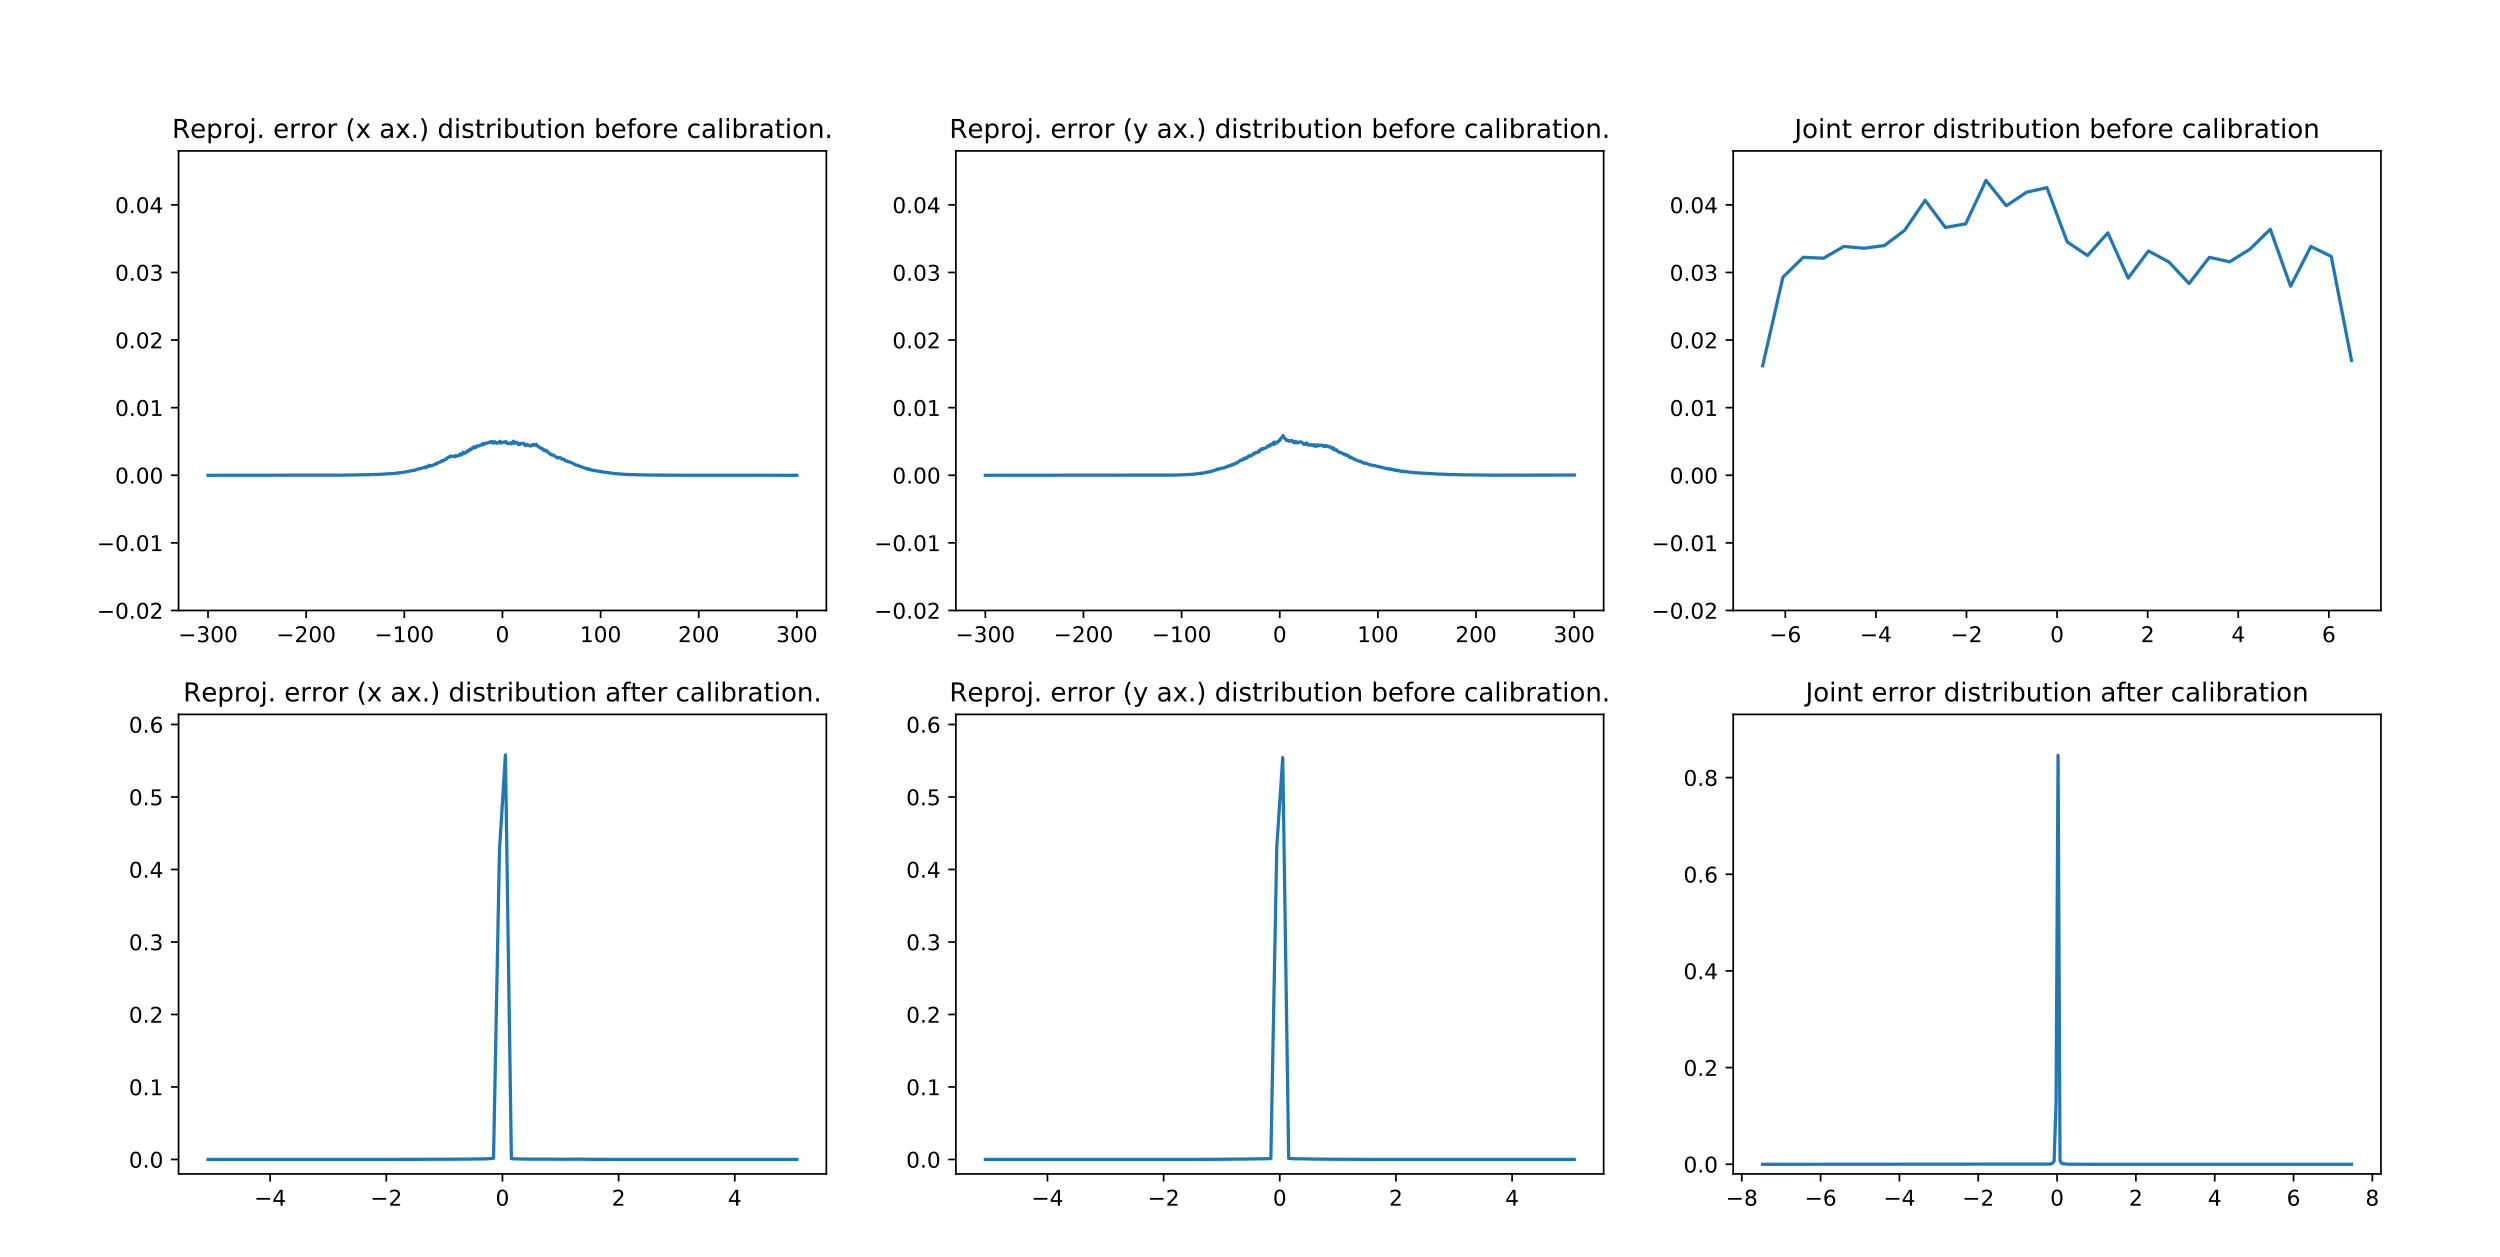 <?xml version="1.0" encoding="utf-8" standalone="no"?>
<!DOCTYPE svg PUBLIC "-//W3C//DTD SVG 1.1//EN"
  "http://www.w3.org/Graphics/SVG/1.1/DTD/svg11.dtd">
<!-- Created with matplotlib (http://matplotlib.org/) -->
<svg height="579pt" version="1.1" viewBox="0 0 1152 579" width="1152pt" xmlns="http://www.w3.org/2000/svg" xmlns:xlink="http://www.w3.org/1999/xlink">
 <defs>
  <style type="text/css">
*{stroke-linecap:butt;stroke-linejoin:round;}
  </style>
 </defs>
 <g id="figure_1">
  <g id="patch_1">
   <path d="M 0 579.6 
L 1152 579.6 
L 1152 0 
L 0 0 
z
" style="fill:#ffffff;"/>
  </g>
  <g id="axes_1">
   <g id="patch_2">
    <path d="M 82.286 281.307 
L 380.773 281.307 
L 380.773 69.552 
L 82.286 69.552 
z
" style="fill:#ffffff;"/>
   </g>
   <g id="matplotlib.axis_1">
    <g id="xtick_1">
     <g id="line2d_1">
      <defs>
       <path d="M 0 0 
L 0 3.5 
" id="m1d986ec157" style="stroke:#000000;stroke-width:0.8;"/>
      </defs>
      <g>
       <use style="stroke:#000000;stroke-width:0.8;" x="95.853" xlink:href="#m1d986ec157" y="281.307"/>
      </g>
     </g>
     <g id="text_1">
      <!-- −300 -->
      <defs>
       <path d="M 10.594 35.5 
L 73.188 35.5 
L 73.188 27.203 
L 10.594 27.203 
z
" id="DejaVuSans-2212"/>
       <path d="M 40.578 39.312 
Q 47.656 37.797 51.625 33 
Q 55.609 28.219 55.609 21.188 
Q 55.609 10.406 48.188 4.484 
Q 40.766 -1.422 27.094 -1.422 
Q 22.516 -1.422 17.656 -0.516 
Q 12.797 0.391 7.625 2.203 
L 7.625 11.719 
Q 11.719 9.328 16.594 8.109 
Q 21.484 6.891 26.812 6.891 
Q 36.078 6.891 40.938 10.547 
Q 45.797 14.203 45.797 21.188 
Q 45.797 27.641 41.281 31.266 
Q 36.766 34.906 28.719 34.906 
L 20.219 34.906 
L 20.219 43.016 
L 29.109 43.016 
Q 36.375 43.016 40.234 45.922 
Q 44.094 48.828 44.094 54.297 
Q 44.094 59.906 40.109 62.906 
Q 36.141 65.922 28.719 65.922 
Q 24.656 65.922 20.016 65.031 
Q 15.375 64.156 9.812 62.312 
L 9.812 71.094 
Q 15.438 72.656 20.344 73.438 
Q 25.25 74.219 29.594 74.219 
Q 40.828 74.219 47.359 69.109 
Q 53.906 64.016 53.906 55.328 
Q 53.906 49.266 50.438 45.094 
Q 46.969 40.922 40.578 39.312 
z
" id="DejaVuSans-33"/>
       <path d="M 31.781 66.406 
Q 24.172 66.406 20.328 58.906 
Q 16.5 51.422 16.5 36.375 
Q 16.5 21.391 20.328 13.891 
Q 24.172 6.391 31.781 6.391 
Q 39.453 6.391 43.281 13.891 
Q 47.125 21.391 47.125 36.375 
Q 47.125 51.422 43.281 58.906 
Q 39.453 66.406 31.781 66.406 
z
M 31.781 74.219 
Q 44.047 74.219 50.516 64.516 
Q 56.984 54.828 56.984 36.375 
Q 56.984 17.969 50.516 8.266 
Q 44.047 -1.422 31.781 -1.422 
Q 19.531 -1.422 13.062 8.266 
Q 6.594 17.969 6.594 36.375 
Q 6.594 54.828 13.062 64.516 
Q 19.531 74.219 31.781 74.219 
z
" id="DejaVuSans-30"/>
      </defs>
      <g transform="translate(82.12 295.906)scale(0.1 -0.1)">
       <use xlink:href="#DejaVuSans-2212"/>
       <use x="83.789" xlink:href="#DejaVuSans-33"/>
       <use x="147.412" xlink:href="#DejaVuSans-30"/>
       <use x="211.035" xlink:href="#DejaVuSans-30"/>
      </g>
     </g>
    </g>
    <g id="xtick_2">
     <g id="line2d_2">
      <g>
       <use style="stroke:#000000;stroke-width:0.8;" x="141.079" xlink:href="#m1d986ec157" y="281.307"/>
      </g>
     </g>
     <g id="text_2">
      <!-- −200 -->
      <defs>
       <path d="M 19.188 8.297 
L 53.609 8.297 
L 53.609 0 
L 7.328 0 
L 7.328 8.297 
Q 12.938 14.109 22.625 23.891 
Q 32.328 33.688 34.812 36.531 
Q 39.547 41.844 41.422 45.531 
Q 43.312 49.219 43.312 52.781 
Q 43.312 58.594 39.234 62.25 
Q 35.156 65.922 28.609 65.922 
Q 23.969 65.922 18.812 64.312 
Q 13.672 62.703 7.812 59.422 
L 7.812 69.391 
Q 13.766 71.781 18.938 73 
Q 24.125 74.219 28.422 74.219 
Q 39.75 74.219 46.484 68.547 
Q 53.219 62.891 53.219 53.422 
Q 53.219 48.922 51.531 44.891 
Q 49.859 40.875 45.406 35.406 
Q 44.188 33.984 37.641 27.219 
Q 31.109 20.453 19.188 8.297 
z
" id="DejaVuSans-32"/>
      </defs>
      <g transform="translate(127.345 295.906)scale(0.1 -0.1)">
       <use xlink:href="#DejaVuSans-2212"/>
       <use x="83.789" xlink:href="#DejaVuSans-32"/>
       <use x="147.412" xlink:href="#DejaVuSans-30"/>
       <use x="211.035" xlink:href="#DejaVuSans-30"/>
      </g>
     </g>
    </g>
    <g id="xtick_3">
     <g id="line2d_3">
      <g>
       <use style="stroke:#000000;stroke-width:0.8;" x="186.304" xlink:href="#m1d986ec157" y="281.307"/>
      </g>
     </g>
     <g id="text_3">
      <!-- −100 -->
      <defs>
       <path d="M 12.406 8.297 
L 28.516 8.297 
L 28.516 63.922 
L 10.984 60.406 
L 10.984 69.391 
L 28.422 72.906 
L 38.281 72.906 
L 38.281 8.297 
L 54.391 8.297 
L 54.391 0 
L 12.406 0 
z
" id="DejaVuSans-31"/>
      </defs>
      <g transform="translate(172.57 295.906)scale(0.1 -0.1)">
       <use xlink:href="#DejaVuSans-2212"/>
       <use x="83.789" xlink:href="#DejaVuSans-31"/>
       <use x="147.412" xlink:href="#DejaVuSans-30"/>
       <use x="211.035" xlink:href="#DejaVuSans-30"/>
      </g>
     </g>
    </g>
    <g id="xtick_4">
     <g id="line2d_4">
      <g>
       <use style="stroke:#000000;stroke-width:0.8;" x="231.529" xlink:href="#m1d986ec157" y="281.307"/>
      </g>
     </g>
     <g id="text_4">
      <!-- 0 -->
      <g transform="translate(228.348 295.906)scale(0.1 -0.1)">
       <use xlink:href="#DejaVuSans-30"/>
      </g>
     </g>
    </g>
    <g id="xtick_5">
     <g id="line2d_5">
      <g>
       <use style="stroke:#000000;stroke-width:0.8;" x="276.755" xlink:href="#m1d986ec157" y="281.307"/>
      </g>
     </g>
     <g id="text_5">
      <!-- 100 -->
      <g transform="translate(267.211 295.906)scale(0.1 -0.1)">
       <use xlink:href="#DejaVuSans-31"/>
       <use x="63.623" xlink:href="#DejaVuSans-30"/>
       <use x="127.246" xlink:href="#DejaVuSans-30"/>
      </g>
     </g>
    </g>
    <g id="xtick_6">
     <g id="line2d_6">
      <g>
       <use style="stroke:#000000;stroke-width:0.8;" x="321.98" xlink:href="#m1d986ec157" y="281.307"/>
      </g>
     </g>
     <g id="text_6">
      <!-- 200 -->
      <g transform="translate(312.436 295.906)scale(0.1 -0.1)">
       <use xlink:href="#DejaVuSans-32"/>
       <use x="63.623" xlink:href="#DejaVuSans-30"/>
       <use x="127.246" xlink:href="#DejaVuSans-30"/>
      </g>
     </g>
    </g>
    <g id="xtick_7">
     <g id="line2d_7">
      <g>
       <use style="stroke:#000000;stroke-width:0.8;" x="367.205" xlink:href="#m1d986ec157" y="281.307"/>
      </g>
     </g>
     <g id="text_7">
      <!-- 300 -->
      <g transform="translate(357.662 295.906)scale(0.1 -0.1)">
       <use xlink:href="#DejaVuSans-33"/>
       <use x="63.623" xlink:href="#DejaVuSans-30"/>
       <use x="127.246" xlink:href="#DejaVuSans-30"/>
      </g>
     </g>
    </g>
   </g>
   <g id="matplotlib.axis_2">
    <g id="ytick_1">
     <g id="line2d_8">
      <defs>
       <path d="M 0 0 
L -3.5 0 
" id="m14aae6120e" style="stroke:#000000;stroke-width:0.8;"/>
      </defs>
      <g>
       <use style="stroke:#000000;stroke-width:0.8;" x="82.286" xlink:href="#m14aae6120e" y="281.307"/>
      </g>
     </g>
     <g id="text_8">
      <!-- −0.02 -->
      <defs>
       <path d="M 10.688 12.406 
L 21 12.406 
L 21 0 
L 10.688 0 
z
" id="DejaVuSans-2e"/>
      </defs>
      <g transform="translate(44.64 285.107)scale(0.1 -0.1)">
       <use xlink:href="#DejaVuSans-2212"/>
       <use x="83.789" xlink:href="#DejaVuSans-30"/>
       <use x="147.412" xlink:href="#DejaVuSans-2e"/>
       <use x="179.199" xlink:href="#DejaVuSans-30"/>
       <use x="242.822" xlink:href="#DejaVuSans-32"/>
      </g>
     </g>
    </g>
    <g id="ytick_2">
     <g id="line2d_9">
      <g>
       <use style="stroke:#000000;stroke-width:0.8;" x="82.286" xlink:href="#m14aae6120e" y="250.158"/>
      </g>
     </g>
     <g id="text_9">
      <!-- −0.01 -->
      <g transform="translate(44.64 253.957)scale(0.1 -0.1)">
       <use xlink:href="#DejaVuSans-2212"/>
       <use x="83.789" xlink:href="#DejaVuSans-30"/>
       <use x="147.412" xlink:href="#DejaVuSans-2e"/>
       <use x="179.199" xlink:href="#DejaVuSans-30"/>
       <use x="242.822" xlink:href="#DejaVuSans-31"/>
      </g>
     </g>
    </g>
    <g id="ytick_3">
     <g id="line2d_10">
      <g>
       <use style="stroke:#000000;stroke-width:0.8;" x="82.286" xlink:href="#m14aae6120e" y="219.008"/>
      </g>
     </g>
     <g id="text_10">
      <!-- 0.00 -->
      <g transform="translate(53.02 222.807)scale(0.1 -0.1)">
       <use xlink:href="#DejaVuSans-30"/>
       <use x="63.623" xlink:href="#DejaVuSans-2e"/>
       <use x="95.41" xlink:href="#DejaVuSans-30"/>
       <use x="159.033" xlink:href="#DejaVuSans-30"/>
      </g>
     </g>
    </g>
    <g id="ytick_4">
     <g id="line2d_11">
      <g>
       <use style="stroke:#000000;stroke-width:0.8;" x="82.286" xlink:href="#m14aae6120e" y="187.858"/>
      </g>
     </g>
     <g id="text_11">
      <!-- 0.01 -->
      <g transform="translate(53.02 191.657)scale(0.1 -0.1)">
       <use xlink:href="#DejaVuSans-30"/>
       <use x="63.623" xlink:href="#DejaVuSans-2e"/>
       <use x="95.41" xlink:href="#DejaVuSans-30"/>
       <use x="159.033" xlink:href="#DejaVuSans-31"/>
      </g>
     </g>
    </g>
    <g id="ytick_5">
     <g id="line2d_12">
      <g>
       <use style="stroke:#000000;stroke-width:0.8;" x="82.286" xlink:href="#m14aae6120e" y="156.708"/>
      </g>
     </g>
     <g id="text_12">
      <!-- 0.02 -->
      <g transform="translate(53.02 160.507)scale(0.1 -0.1)">
       <use xlink:href="#DejaVuSans-30"/>
       <use x="63.623" xlink:href="#DejaVuSans-2e"/>
       <use x="95.41" xlink:href="#DejaVuSans-30"/>
       <use x="159.033" xlink:href="#DejaVuSans-32"/>
      </g>
     </g>
    </g>
    <g id="ytick_6">
     <g id="line2d_13">
      <g>
       <use style="stroke:#000000;stroke-width:0.8;" x="82.286" xlink:href="#m14aae6120e" y="125.558"/>
      </g>
     </g>
     <g id="text_13">
      <!-- 0.03 -->
      <g transform="translate(53.02 129.358)scale(0.1 -0.1)">
       <use xlink:href="#DejaVuSans-30"/>
       <use x="63.623" xlink:href="#DejaVuSans-2e"/>
       <use x="95.41" xlink:href="#DejaVuSans-30"/>
       <use x="159.033" xlink:href="#DejaVuSans-33"/>
      </g>
     </g>
    </g>
    <g id="ytick_7">
     <g id="line2d_14">
      <g>
       <use style="stroke:#000000;stroke-width:0.8;" x="82.286" xlink:href="#m14aae6120e" y="94.409"/>
      </g>
     </g>
     <g id="text_14">
      <!-- 0.04 -->
      <defs>
       <path d="M 37.797 64.312 
L 12.891 25.391 
L 37.797 25.391 
z
M 35.203 72.906 
L 47.609 72.906 
L 47.609 25.391 
L 58.016 25.391 
L 58.016 17.188 
L 47.609 17.188 
L 47.609 0 
L 37.797 0 
L 37.797 17.188 
L 4.891 17.188 
L 4.891 26.703 
z
" id="DejaVuSans-34"/>
      </defs>
      <g transform="translate(53.02 98.208)scale(0.1 -0.1)">
       <use xlink:href="#DejaVuSans-30"/>
       <use x="63.623" xlink:href="#DejaVuSans-2e"/>
       <use x="95.41" xlink:href="#DejaVuSans-30"/>
       <use x="159.033" xlink:href="#DejaVuSans-34"/>
      </g>
     </g>
    </g>
   </g>
   <g id="line2d_15">
    <path clip-path="url(#p9e6b6efc1c)" d="M 95.853 219.008 
L 158.055 218.939 
L 158.598 218.93 
L 159.957 218.896 
L 160.5 218.88 
L 164.574 218.877 
L 165.117 218.824 
L 166.747 218.774 
L 167.29 218.79 
L 170.821 218.693 
L 171.636 218.696 
L 172.18 218.696 
L 172.723 218.609 
L 173.538 218.609 
L 174.353 218.609 
L 176.254 218.51 
L 176.797 218.507 
L 178.699 218.298 
L 179.513 218.348 
L 179.785 218.239 
L 180.057 218.354 
L 180.328 218.195 
L 181.143 218.214 
L 183.316 217.949 
L 183.859 217.928 
L 184.131 217.819 
L 184.403 217.921 
L 185.218 217.66 
L 185.761 217.644 
L 188.205 217.218 
L 188.477 217.043 
L 189.02 217.099 
L 190.107 216.794 
L 190.378 216.888 
L 191.193 216.604 
L 191.465 216.657 
L 191.737 216.393 
L 193.095 216.022 
L 193.366 216.103 
L 193.638 215.804 
L 194.181 215.826 
L 194.724 215.655 
L 195.268 215.453 
L 195.539 215.571 
L 196.083 215.182 
L 196.354 215.428 
L 196.626 214.936 
L 196.897 215.048 
L 197.169 215.032 
L 197.441 214.867 
L 197.712 214.379 
L 197.984 214.849 
L 198.527 214.512 
L 198.799 214.618 
L 199.342 214.54 
L 199.614 214.298 
L 200.157 214.089 
L 200.428 213.993 
L 200.972 213.519 
L 201.243 213.806 
L 201.515 213.395 
L 201.787 213.395 
L 202.058 213.146 
L 202.873 212.943 
L 203.416 212.47 
L 203.688 212.24 
L 203.96 212.498 
L 204.231 212.125 
L 204.774 212.019 
L 205.046 211.894 
L 205.589 211.312 
L 205.861 211.43 
L 206.404 210.814 
L 206.676 210.63 
L 207.219 210.54 
L 207.491 210.135 
L 207.762 210.297 
L 208.034 210.269 
L 208.306 210.428 
L 208.849 210.241 
L 209.12 210.213 
L 209.664 210.503 
L 209.935 209.899 
L 210.207 210.254 
L 211.022 209.933 
L 211.293 209.98 
L 211.565 209.905 
L 212.108 209.139 
L 212.652 209.703 
L 212.923 209.12 
L 213.195 209.142 
L 213.466 208.364 
L 213.738 208.666 
L 214.01 208.635 
L 214.281 208.881 
L 214.553 208.451 
L 214.825 208.364 
L 215.368 207.769 
L 215.639 208.043 
L 216.183 207.52 
L 216.454 207.01 
L 216.726 207.265 
L 217.269 206.963 
L 217.541 206.412 
L 217.812 206.393 
L 218.084 206.546 
L 218.356 205.864 
L 218.627 206.253 
L 218.899 206.066 
L 219.171 206.319 
L 219.442 205.786 
L 219.714 205.78 
L 219.985 205.41 
L 220.529 205.515 
L 220.8 205.472 
L 221.072 205.241 
L 222.158 204.899 
L 222.43 204.354 
L 222.702 204.949 
L 222.973 204.444 
L 223.245 204.544 
L 223.517 204.286 
L 223.788 204.202 
L 224.06 204.36 
L 224.331 204.186 
L 224.603 204.146 
L 225.146 203.844 
L 225.418 203.971 
L 225.69 203.925 
L 226.233 203.439 
L 226.504 203.42 
L 227.048 204.192 
L 227.319 203.803 
L 227.591 203.956 
L 227.862 203.501 
L 228.134 204.077 
L 228.406 203.85 
L 228.949 204.23 
L 229.492 203.94 
L 229.764 204.074 
L 230.307 203.349 
L 230.579 203.607 
L 230.85 204.223 
L 231.122 203.791 
L 231.394 203.881 
L 232.208 203.71 
L 232.48 203.732 
L 232.752 203.937 
L 233.023 203.426 
L 233.295 204.139 
L 233.567 204.037 
L 233.838 204.186 
L 234.11 204.491 
L 234.925 204.108 
L 235.196 204.208 
L 235.468 204.532 
L 236.011 203.912 
L 236.283 204.23 
L 236.554 203.308 
L 236.826 203.47 
L 237.098 204.242 
L 237.369 203.937 
L 237.913 204.062 
L 238.184 203.809 
L 238.999 204.924 
L 239.271 204.466 
L 239.542 204.849 
L 239.814 204.379 
L 240.9 204.283 
L 241.172 204.718 
L 241.444 204.323 
L 241.715 204.799 
L 241.987 204.946 
L 242.259 205.382 
L 242.802 204.818 
L 243.073 205.132 
L 243.345 205.024 
L 243.888 205.26 
L 244.16 205.304 
L 244.432 205.578 
L 244.703 205.31 
L 244.975 205.322 
L 245.246 205.008 
L 245.518 205.195 
L 245.79 204.753 
L 246.061 205.055 
L 246.333 204.924 
L 246.605 204.939 
L 246.876 205.151 
L 247.148 204.74 
L 247.419 205.385 
L 248.506 205.945 
L 248.778 206.347 
L 249.321 206.633 
L 249.592 206.596 
L 249.864 206.686 
L 250.136 206.963 
L 250.407 207.511 
L 250.679 207.256 
L 250.951 207.414 
L 251.222 207.368 
L 251.494 207.909 
L 252.037 207.726 
L 252.58 208.52 
L 252.852 208.601 
L 253.124 208.949 
L 253.667 209.323 
L 253.938 209.292 
L 254.21 209.684 
L 255.025 209.671 
L 255.296 209.989 
L 255.568 210.036 
L 255.84 210.359 
L 256.383 210.627 
L 256.655 210.954 
L 256.926 211.051 
L 257.198 210.805 
L 257.469 210.786 
L 257.741 210.998 
L 258.284 210.886 
L 258.556 211.113 
L 258.828 211.508 
L 259.099 211.633 
L 259.371 211.602 
L 259.642 211.735 
L 259.914 211.605 
L 260.457 212.29 
L 261.001 212.377 
L 261.272 212.66 
L 261.544 212.495 
L 262.087 212.834 
L 262.63 212.897 
L 263.445 213.314 
L 263.717 213.323 
L 265.347 214.273 
L 265.89 214.375 
L 266.161 214.372 
L 266.976 214.802 
L 267.248 215.017 
L 267.791 214.923 
L 268.606 215.453 
L 268.878 215.437 
L 269.149 215.618 
L 269.693 215.727 
L 269.964 215.758 
L 270.236 216.01 
L 270.507 215.935 
L 270.779 216.187 
L 271.051 215.951 
L 271.322 216.194 
L 271.594 216.15 
L 271.866 216.43 
L 272.137 216.436 
L 272.409 216.58 
L 272.952 216.636 
L 273.224 216.62 
L 273.495 216.86 
L 274.039 216.769 
L 275.397 217.121 
L 275.668 217.09 
L 276.755 217.37 
L 277.026 217.252 
L 277.298 217.461 
L 277.57 217.405 
L 278.385 217.626 
L 279.471 217.61 
L 279.743 217.753 
L 280.558 217.815 
L 280.829 217.959 
L 281.372 217.937 
L 283.545 218.258 
L 284.36 218.264 
L 284.632 218.376 
L 285.175 218.385 
L 285.718 218.398 
L 286.533 218.472 
L 286.805 218.401 
L 287.076 218.513 
L 287.62 218.553 
L 290.064 218.687 
L 293.052 218.74 
L 293.324 218.709 
L 293.867 218.818 
L 294.139 218.74 
L 294.41 218.824 
L 294.954 218.802 
L 300.929 218.918 
L 301.744 218.911 
L 304.189 218.927 
L 309.078 218.964 
L 309.893 218.946 
L 310.708 218.961 
L 313.424 218.977 
L 321.573 218.98 
L 323.202 218.998 
L 325.104 218.992 
L 367.205 219.008 
L 367.205 219.008 
" style="fill:none;stroke:#1f77b4;stroke-linecap:square;stroke-width:1.5;"/>
   </g>
   <g id="line2d_16">
    <path clip-path="url(#p9e6b6efc1c)" style="fill:none;stroke:#ff7f0e;stroke-linecap:square;stroke-width:1.5;"/>
   </g>
   <g id="patch_3">
    <path d="M 82.286 281.307 
L 82.286 69.552 
" style="fill:none;stroke:#000000;stroke-linecap:square;stroke-linejoin:miter;stroke-width:0.8;"/>
   </g>
   <g id="patch_4">
    <path d="M 380.773 281.307 
L 380.773 69.552 
" style="fill:none;stroke:#000000;stroke-linecap:square;stroke-linejoin:miter;stroke-width:0.8;"/>
   </g>
   <g id="patch_5">
    <path d="M 82.286 281.307 
L 380.773 281.307 
" style="fill:none;stroke:#000000;stroke-linecap:square;stroke-linejoin:miter;stroke-width:0.8;"/>
   </g>
   <g id="patch_6">
    <path d="M 82.286 69.552 
L 380.773 69.552 
" style="fill:none;stroke:#000000;stroke-linecap:square;stroke-linejoin:miter;stroke-width:0.8;"/>
   </g>
   <g id="text_15">
    <!-- Reproj. error (x ax.) distribution before calibration. -->
    <defs>
     <path d="M 44.391 34.188 
Q 47.562 33.109 50.562 29.594 
Q 53.562 26.078 56.594 19.922 
L 66.609 0 
L 56 0 
L 46.688 18.703 
Q 43.062 26.031 39.672 28.422 
Q 36.281 30.812 30.422 30.812 
L 19.672 30.812 
L 19.672 0 
L 9.812 0 
L 9.812 72.906 
L 32.078 72.906 
Q 44.578 72.906 50.734 67.672 
Q 56.891 62.453 56.891 51.906 
Q 56.891 45.016 53.688 40.469 
Q 50.484 35.938 44.391 34.188 
z
M 19.672 64.797 
L 19.672 38.922 
L 32.078 38.922 
Q 39.203 38.922 42.844 42.219 
Q 46.484 45.516 46.484 51.906 
Q 46.484 58.297 42.844 61.547 
Q 39.203 64.797 32.078 64.797 
z
" id="DejaVuSans-52"/>
     <path d="M 56.203 29.594 
L 56.203 25.203 
L 14.891 25.203 
Q 15.484 15.922 20.484 11.062 
Q 25.484 6.203 34.422 6.203 
Q 39.594 6.203 44.453 7.469 
Q 49.312 8.734 54.109 11.281 
L 54.109 2.781 
Q 49.266 0.734 44.188 -0.344 
Q 39.109 -1.422 33.891 -1.422 
Q 20.797 -1.422 13.156 6.188 
Q 5.516 13.812 5.516 26.812 
Q 5.516 40.234 12.766 48.109 
Q 20.016 56 32.328 56 
Q 43.359 56 49.781 48.891 
Q 56.203 41.797 56.203 29.594 
z
M 47.219 32.234 
Q 47.125 39.594 43.094 43.984 
Q 39.062 48.391 32.422 48.391 
Q 24.906 48.391 20.391 44.141 
Q 15.875 39.891 15.188 32.172 
z
" id="DejaVuSans-65"/>
     <path d="M 18.109 8.203 
L 18.109 -20.797 
L 9.078 -20.797 
L 9.078 54.688 
L 18.109 54.688 
L 18.109 46.391 
Q 20.953 51.266 25.266 53.625 
Q 29.594 56 35.594 56 
Q 45.562 56 51.781 48.094 
Q 58.016 40.188 58.016 27.297 
Q 58.016 14.406 51.781 6.484 
Q 45.562 -1.422 35.594 -1.422 
Q 29.594 -1.422 25.266 0.953 
Q 20.953 3.328 18.109 8.203 
z
M 48.688 27.297 
Q 48.688 37.203 44.609 42.844 
Q 40.531 48.484 33.406 48.484 
Q 26.266 48.484 22.188 42.844 
Q 18.109 37.203 18.109 27.297 
Q 18.109 17.391 22.188 11.75 
Q 26.266 6.109 33.406 6.109 
Q 40.531 6.109 44.609 11.75 
Q 48.688 17.391 48.688 27.297 
z
" id="DejaVuSans-70"/>
     <path d="M 41.109 46.297 
Q 39.594 47.172 37.812 47.578 
Q 36.031 48 33.891 48 
Q 26.266 48 22.188 43.047 
Q 18.109 38.094 18.109 28.812 
L 18.109 0 
L 9.078 0 
L 9.078 54.688 
L 18.109 54.688 
L 18.109 46.188 
Q 20.953 51.172 25.484 53.578 
Q 30.031 56 36.531 56 
Q 37.453 56 38.578 55.875 
Q 39.703 55.766 41.062 55.516 
z
" id="DejaVuSans-72"/>
     <path d="M 30.609 48.391 
Q 23.391 48.391 19.188 42.75 
Q 14.984 37.109 14.984 27.297 
Q 14.984 17.484 19.156 11.844 
Q 23.344 6.203 30.609 6.203 
Q 37.797 6.203 41.984 11.859 
Q 46.188 17.531 46.188 27.297 
Q 46.188 37.016 41.984 42.703 
Q 37.797 48.391 30.609 48.391 
z
M 30.609 56 
Q 42.328 56 49.016 48.375 
Q 55.719 40.766 55.719 27.297 
Q 55.719 13.875 49.016 6.219 
Q 42.328 -1.422 30.609 -1.422 
Q 18.844 -1.422 12.172 6.219 
Q 5.516 13.875 5.516 27.297 
Q 5.516 40.766 12.172 48.375 
Q 18.844 56 30.609 56 
z
" id="DejaVuSans-6f"/>
     <path d="M 9.422 54.688 
L 18.406 54.688 
L 18.406 -0.984 
Q 18.406 -11.422 14.422 -16.109 
Q 10.453 -20.797 1.609 -20.797 
L -1.812 -20.797 
L -1.812 -13.188 
L 0.594 -13.188 
Q 5.719 -13.188 7.562 -10.812 
Q 9.422 -8.453 9.422 -0.984 
z
M 9.422 75.984 
L 18.406 75.984 
L 18.406 64.594 
L 9.422 64.594 
z
" id="DejaVuSans-6a"/>
     <path id="DejaVuSans-20"/>
     <path d="M 31 75.875 
Q 24.469 64.656 21.281 53.656 
Q 18.109 42.672 18.109 31.391 
Q 18.109 20.125 21.312 9.062 
Q 24.516 -2 31 -13.188 
L 23.188 -13.188 
Q 15.875 -1.703 12.234 9.375 
Q 8.594 20.453 8.594 31.391 
Q 8.594 42.281 12.203 53.312 
Q 15.828 64.359 23.188 75.875 
z
" id="DejaVuSans-28"/>
     <path d="M 54.891 54.688 
L 35.109 28.078 
L 55.906 0 
L 45.312 0 
L 29.391 21.484 
L 13.484 0 
L 2.875 0 
L 24.125 28.609 
L 4.688 54.688 
L 15.281 54.688 
L 29.781 35.203 
L 44.281 54.688 
z
" id="DejaVuSans-78"/>
     <path d="M 34.281 27.484 
Q 23.391 27.484 19.188 25 
Q 14.984 22.516 14.984 16.5 
Q 14.984 11.719 18.141 8.906 
Q 21.297 6.109 26.703 6.109 
Q 34.188 6.109 38.703 11.406 
Q 43.219 16.703 43.219 25.484 
L 43.219 27.484 
z
M 52.203 31.203 
L 52.203 0 
L 43.219 0 
L 43.219 8.297 
Q 40.141 3.328 35.547 0.953 
Q 30.953 -1.422 24.312 -1.422 
Q 15.922 -1.422 10.953 3.297 
Q 6 8.016 6 15.922 
Q 6 25.141 12.172 29.828 
Q 18.359 34.516 30.609 34.516 
L 43.219 34.516 
L 43.219 35.406 
Q 43.219 41.609 39.141 45 
Q 35.062 48.391 27.688 48.391 
Q 23 48.391 18.547 47.266 
Q 14.109 46.141 10.016 43.891 
L 10.016 52.203 
Q 14.938 54.109 19.578 55.047 
Q 24.219 56 28.609 56 
Q 40.484 56 46.344 49.844 
Q 52.203 43.703 52.203 31.203 
z
" id="DejaVuSans-61"/>
     <path d="M 8.016 75.875 
L 15.828 75.875 
Q 23.141 64.359 26.781 53.312 
Q 30.422 42.281 30.422 31.391 
Q 30.422 20.453 26.781 9.375 
Q 23.141 -1.703 15.828 -13.188 
L 8.016 -13.188 
Q 14.5 -2 17.703 9.062 
Q 20.906 20.125 20.906 31.391 
Q 20.906 42.672 17.703 53.656 
Q 14.5 64.656 8.016 75.875 
z
" id="DejaVuSans-29"/>
     <path d="M 45.406 46.391 
L 45.406 75.984 
L 54.391 75.984 
L 54.391 0 
L 45.406 0 
L 45.406 8.203 
Q 42.578 3.328 38.25 0.953 
Q 33.938 -1.422 27.875 -1.422 
Q 17.969 -1.422 11.734 6.484 
Q 5.516 14.406 5.516 27.297 
Q 5.516 40.188 11.734 48.094 
Q 17.969 56 27.875 56 
Q 33.938 56 38.25 53.625 
Q 42.578 51.266 45.406 46.391 
z
M 14.797 27.297 
Q 14.797 17.391 18.875 11.75 
Q 22.953 6.109 30.078 6.109 
Q 37.203 6.109 41.297 11.75 
Q 45.406 17.391 45.406 27.297 
Q 45.406 37.203 41.297 42.844 
Q 37.203 48.484 30.078 48.484 
Q 22.953 48.484 18.875 42.844 
Q 14.797 37.203 14.797 27.297 
z
" id="DejaVuSans-64"/>
     <path d="M 9.422 54.688 
L 18.406 54.688 
L 18.406 0 
L 9.422 0 
z
M 9.422 75.984 
L 18.406 75.984 
L 18.406 64.594 
L 9.422 64.594 
z
" id="DejaVuSans-69"/>
     <path d="M 44.281 53.078 
L 44.281 44.578 
Q 40.484 46.531 36.375 47.5 
Q 32.281 48.484 27.875 48.484 
Q 21.188 48.484 17.844 46.438 
Q 14.5 44.391 14.5 40.281 
Q 14.5 37.156 16.891 35.375 
Q 19.281 33.594 26.516 31.984 
L 29.594 31.297 
Q 39.156 29.25 43.188 25.516 
Q 47.219 21.781 47.219 15.094 
Q 47.219 7.469 41.188 3.016 
Q 35.156 -1.422 24.609 -1.422 
Q 20.219 -1.422 15.453 -0.562 
Q 10.688 0.297 5.422 2 
L 5.422 11.281 
Q 10.406 8.688 15.234 7.391 
Q 20.062 6.109 24.812 6.109 
Q 31.156 6.109 34.562 8.281 
Q 37.984 10.453 37.984 14.406 
Q 37.984 18.062 35.516 20.016 
Q 33.062 21.969 24.703 23.781 
L 21.578 24.516 
Q 13.234 26.266 9.516 29.906 
Q 5.812 33.547 5.812 39.891 
Q 5.812 47.609 11.281 51.797 
Q 16.75 56 26.812 56 
Q 31.781 56 36.172 55.266 
Q 40.578 54.547 44.281 53.078 
z
" id="DejaVuSans-73"/>
     <path d="M 18.312 70.219 
L 18.312 54.688 
L 36.812 54.688 
L 36.812 47.703 
L 18.312 47.703 
L 18.312 18.016 
Q 18.312 11.328 20.141 9.422 
Q 21.969 7.516 27.594 7.516 
L 36.812 7.516 
L 36.812 0 
L 27.594 0 
Q 17.188 0 13.234 3.875 
Q 9.281 7.766 9.281 18.016 
L 9.281 47.703 
L 2.688 47.703 
L 2.688 54.688 
L 9.281 54.688 
L 9.281 70.219 
z
" id="DejaVuSans-74"/>
     <path d="M 48.688 27.297 
Q 48.688 37.203 44.609 42.844 
Q 40.531 48.484 33.406 48.484 
Q 26.266 48.484 22.188 42.844 
Q 18.109 37.203 18.109 27.297 
Q 18.109 17.391 22.188 11.75 
Q 26.266 6.109 33.406 6.109 
Q 40.531 6.109 44.609 11.75 
Q 48.688 17.391 48.688 27.297 
z
M 18.109 46.391 
Q 20.953 51.266 25.266 53.625 
Q 29.594 56 35.594 56 
Q 45.562 56 51.781 48.094 
Q 58.016 40.188 58.016 27.297 
Q 58.016 14.406 51.781 6.484 
Q 45.562 -1.422 35.594 -1.422 
Q 29.594 -1.422 25.266 0.953 
Q 20.953 3.328 18.109 8.203 
L 18.109 0 
L 9.078 0 
L 9.078 75.984 
L 18.109 75.984 
z
" id="DejaVuSans-62"/>
     <path d="M 8.5 21.578 
L 8.5 54.688 
L 17.484 54.688 
L 17.484 21.922 
Q 17.484 14.156 20.5 10.266 
Q 23.531 6.391 29.594 6.391 
Q 36.859 6.391 41.078 11.031 
Q 45.312 15.672 45.312 23.688 
L 45.312 54.688 
L 54.297 54.688 
L 54.297 0 
L 45.312 0 
L 45.312 8.406 
Q 42.047 3.422 37.719 1 
Q 33.406 -1.422 27.688 -1.422 
Q 18.266 -1.422 13.375 4.438 
Q 8.5 10.297 8.5 21.578 
z
M 31.109 56 
z
" id="DejaVuSans-75"/>
     <path d="M 54.891 33.016 
L 54.891 0 
L 45.906 0 
L 45.906 32.719 
Q 45.906 40.484 42.875 44.328 
Q 39.844 48.188 33.797 48.188 
Q 26.516 48.188 22.312 43.547 
Q 18.109 38.922 18.109 30.906 
L 18.109 0 
L 9.078 0 
L 9.078 54.688 
L 18.109 54.688 
L 18.109 46.188 
Q 21.344 51.125 25.703 53.562 
Q 30.078 56 35.797 56 
Q 45.219 56 50.047 50.172 
Q 54.891 44.344 54.891 33.016 
z
" id="DejaVuSans-6e"/>
     <path d="M 37.109 75.984 
L 37.109 68.5 
L 28.516 68.5 
Q 23.688 68.5 21.797 66.547 
Q 19.922 64.594 19.922 59.516 
L 19.922 54.688 
L 34.719 54.688 
L 34.719 47.703 
L 19.922 47.703 
L 19.922 0 
L 10.891 0 
L 10.891 47.703 
L 2.297 47.703 
L 2.297 54.688 
L 10.891 54.688 
L 10.891 58.5 
Q 10.891 67.625 15.141 71.797 
Q 19.391 75.984 28.609 75.984 
z
" id="DejaVuSans-66"/>
     <path d="M 48.781 52.594 
L 48.781 44.188 
Q 44.969 46.297 41.141 47.344 
Q 37.312 48.391 33.406 48.391 
Q 24.656 48.391 19.812 42.844 
Q 14.984 37.312 14.984 27.297 
Q 14.984 17.281 19.812 11.734 
Q 24.656 6.203 33.406 6.203 
Q 37.312 6.203 41.141 7.25 
Q 44.969 8.297 48.781 10.406 
L 48.781 2.094 
Q 45.016 0.344 40.984 -0.531 
Q 36.969 -1.422 32.422 -1.422 
Q 20.062 -1.422 12.781 6.344 
Q 5.516 14.109 5.516 27.297 
Q 5.516 40.672 12.859 48.328 
Q 20.219 56 33.016 56 
Q 37.156 56 41.109 55.141 
Q 45.062 54.297 48.781 52.594 
z
" id="DejaVuSans-63"/>
     <path d="M 9.422 75.984 
L 18.406 75.984 
L 18.406 0 
L 9.422 0 
z
" id="DejaVuSans-6c"/>
    </defs>
    <g transform="translate(79.29 63.552)scale(0.12 -0.12)">
     <use xlink:href="#DejaVuSans-52"/>
     <use x="69.42" xlink:href="#DejaVuSans-65"/>
     <use x="130.943" xlink:href="#DejaVuSans-70"/>
     <use x="194.42" xlink:href="#DejaVuSans-72"/>
     <use x="235.502" xlink:href="#DejaVuSans-6f"/>
     <use x="296.684" xlink:href="#DejaVuSans-6a"/>
     <use x="324.467" xlink:href="#DejaVuSans-2e"/>
     <use x="356.254" xlink:href="#DejaVuSans-20"/>
     <use x="388.041" xlink:href="#DejaVuSans-65"/>
     <use x="449.564" xlink:href="#DejaVuSans-72"/>
     <use x="490.662" xlink:href="#DejaVuSans-72"/>
     <use x="531.744" xlink:href="#DejaVuSans-6f"/>
     <use x="592.926" xlink:href="#DejaVuSans-72"/>
     <use x="634.039" xlink:href="#DejaVuSans-20"/>
     <use x="665.826" xlink:href="#DejaVuSans-28"/>
     <use x="704.84" xlink:href="#DejaVuSans-78"/>
     <use x="764.02" xlink:href="#DejaVuSans-20"/>
     <use x="795.807" xlink:href="#DejaVuSans-61"/>
     <use x="857.086" xlink:href="#DejaVuSans-78"/>
     <use x="916.266" xlink:href="#DejaVuSans-2e"/>
     <use x="948.053" xlink:href="#DejaVuSans-29"/>
     <use x="987.066" xlink:href="#DejaVuSans-20"/>
     <use x="1018.854" xlink:href="#DejaVuSans-64"/>
     <use x="1082.33" xlink:href="#DejaVuSans-69"/>
     <use x="1110.113" xlink:href="#DejaVuSans-73"/>
     <use x="1162.213" xlink:href="#DejaVuSans-74"/>
     <use x="1201.422" xlink:href="#DejaVuSans-72"/>
     <use x="1242.535" xlink:href="#DejaVuSans-69"/>
     <use x="1270.318" xlink:href="#DejaVuSans-62"/>
     <use x="1333.795" xlink:href="#DejaVuSans-75"/>
     <use x="1397.174" xlink:href="#DejaVuSans-74"/>
     <use x="1436.383" xlink:href="#DejaVuSans-69"/>
     <use x="1464.166" xlink:href="#DejaVuSans-6f"/>
     <use x="1525.348" xlink:href="#DejaVuSans-6e"/>
     <use x="1588.727" xlink:href="#DejaVuSans-20"/>
     <use x="1620.514" xlink:href="#DejaVuSans-62"/>
     <use x="1683.99" xlink:href="#DejaVuSans-65"/>
     <use x="1745.514" xlink:href="#DejaVuSans-66"/>
     <use x="1780.719" xlink:href="#DejaVuSans-6f"/>
     <use x="1841.9" xlink:href="#DejaVuSans-72"/>
     <use x="1882.982" xlink:href="#DejaVuSans-65"/>
     <use x="1944.506" xlink:href="#DejaVuSans-20"/>
     <use x="1976.293" xlink:href="#DejaVuSans-63"/>
     <use x="2031.273" xlink:href="#DejaVuSans-61"/>
     <use x="2092.553" xlink:href="#DejaVuSans-6c"/>
     <use x="2120.336" xlink:href="#DejaVuSans-69"/>
     <use x="2148.119" xlink:href="#DejaVuSans-62"/>
     <use x="2211.596" xlink:href="#DejaVuSans-72"/>
     <use x="2252.709" xlink:href="#DejaVuSans-61"/>
     <use x="2313.988" xlink:href="#DejaVuSans-74"/>
     <use x="2353.197" xlink:href="#DejaVuSans-69"/>
     <use x="2380.98" xlink:href="#DejaVuSans-6f"/>
     <use x="2442.162" xlink:href="#DejaVuSans-6e"/>
     <use x="2505.541" xlink:href="#DejaVuSans-2e"/>
    </g>
   </g>
  </g>
  <g id="axes_2">
   <g id="patch_7">
    <path d="M 440.471 281.307 
L 738.958 281.307 
L 738.958 69.552 
L 440.471 69.552 
z
" style="fill:#ffffff;"/>
   </g>
   <g id="matplotlib.axis_3">
    <g id="xtick_8">
     <g id="line2d_17">
      <g>
       <use style="stroke:#000000;stroke-width:0.8;" x="454.038" xlink:href="#m1d986ec157" y="281.307"/>
      </g>
     </g>
     <g id="text_16">
      <!-- −300 -->
      <g transform="translate(440.305 295.906)scale(0.1 -0.1)">
       <use xlink:href="#DejaVuSans-2212"/>
       <use x="83.789" xlink:href="#DejaVuSans-33"/>
       <use x="147.412" xlink:href="#DejaVuSans-30"/>
       <use x="211.035" xlink:href="#DejaVuSans-30"/>
      </g>
     </g>
    </g>
    <g id="xtick_9">
     <g id="line2d_18">
      <g>
       <use style="stroke:#000000;stroke-width:0.8;" x="499.264" xlink:href="#m1d986ec157" y="281.307"/>
      </g>
     </g>
     <g id="text_17">
      <!-- −200 -->
      <g transform="translate(485.53 295.906)scale(0.1 -0.1)">
       <use xlink:href="#DejaVuSans-2212"/>
       <use x="83.789" xlink:href="#DejaVuSans-32"/>
       <use x="147.412" xlink:href="#DejaVuSans-30"/>
       <use x="211.035" xlink:href="#DejaVuSans-30"/>
      </g>
     </g>
    </g>
    <g id="xtick_10">
     <g id="line2d_19">
      <g>
       <use style="stroke:#000000;stroke-width:0.8;" x="544.489" xlink:href="#m1d986ec157" y="281.307"/>
      </g>
     </g>
     <g id="text_18">
      <!-- −100 -->
      <g transform="translate(530.755 295.906)scale(0.1 -0.1)">
       <use xlink:href="#DejaVuSans-2212"/>
       <use x="83.789" xlink:href="#DejaVuSans-31"/>
       <use x="147.412" xlink:href="#DejaVuSans-30"/>
       <use x="211.035" xlink:href="#DejaVuSans-30"/>
      </g>
     </g>
    </g>
    <g id="xtick_11">
     <g id="line2d_20">
      <g>
       <use style="stroke:#000000;stroke-width:0.8;" x="589.714" xlink:href="#m1d986ec157" y="281.307"/>
      </g>
     </g>
     <g id="text_19">
      <!-- 0 -->
      <g transform="translate(586.533 295.906)scale(0.1 -0.1)">
       <use xlink:href="#DejaVuSans-30"/>
      </g>
     </g>
    </g>
    <g id="xtick_12">
     <g id="line2d_21">
      <g>
       <use style="stroke:#000000;stroke-width:0.8;" x="634.94" xlink:href="#m1d986ec157" y="281.307"/>
      </g>
     </g>
     <g id="text_20">
      <!-- 100 -->
      <g transform="translate(625.396 295.906)scale(0.1 -0.1)">
       <use xlink:href="#DejaVuSans-31"/>
       <use x="63.623" xlink:href="#DejaVuSans-30"/>
       <use x="127.246" xlink:href="#DejaVuSans-30"/>
      </g>
     </g>
    </g>
    <g id="xtick_13">
     <g id="line2d_22">
      <g>
       <use style="stroke:#000000;stroke-width:0.8;" x="680.165" xlink:href="#m1d986ec157" y="281.307"/>
      </g>
     </g>
     <g id="text_21">
      <!-- 200 -->
      <g transform="translate(670.621 295.906)scale(0.1 -0.1)">
       <use xlink:href="#DejaVuSans-32"/>
       <use x="63.623" xlink:href="#DejaVuSans-30"/>
       <use x="127.246" xlink:href="#DejaVuSans-30"/>
      </g>
     </g>
    </g>
    <g id="xtick_14">
     <g id="line2d_23">
      <g>
       <use style="stroke:#000000;stroke-width:0.8;" x="725.39" xlink:href="#m1d986ec157" y="281.307"/>
      </g>
     </g>
     <g id="text_22">
      <!-- 300 -->
      <g transform="translate(715.847 295.906)scale(0.1 -0.1)">
       <use xlink:href="#DejaVuSans-33"/>
       <use x="63.623" xlink:href="#DejaVuSans-30"/>
       <use x="127.246" xlink:href="#DejaVuSans-30"/>
      </g>
     </g>
    </g>
   </g>
   <g id="matplotlib.axis_4">
    <g id="ytick_8">
     <g id="line2d_24">
      <g>
       <use style="stroke:#000000;stroke-width:0.8;" x="440.471" xlink:href="#m14aae6120e" y="281.307"/>
      </g>
     </g>
     <g id="text_23">
      <!-- −0.02 -->
      <g transform="translate(402.825 285.107)scale(0.1 -0.1)">
       <use xlink:href="#DejaVuSans-2212"/>
       <use x="83.789" xlink:href="#DejaVuSans-30"/>
       <use x="147.412" xlink:href="#DejaVuSans-2e"/>
       <use x="179.199" xlink:href="#DejaVuSans-30"/>
       <use x="242.822" xlink:href="#DejaVuSans-32"/>
      </g>
     </g>
    </g>
    <g id="ytick_9">
     <g id="line2d_25">
      <g>
       <use style="stroke:#000000;stroke-width:0.8;" x="440.471" xlink:href="#m14aae6120e" y="250.158"/>
      </g>
     </g>
     <g id="text_24">
      <!-- −0.01 -->
      <g transform="translate(402.825 253.957)scale(0.1 -0.1)">
       <use xlink:href="#DejaVuSans-2212"/>
       <use x="83.789" xlink:href="#DejaVuSans-30"/>
       <use x="147.412" xlink:href="#DejaVuSans-2e"/>
       <use x="179.199" xlink:href="#DejaVuSans-30"/>
       <use x="242.822" xlink:href="#DejaVuSans-31"/>
      </g>
     </g>
    </g>
    <g id="ytick_10">
     <g id="line2d_26">
      <g>
       <use style="stroke:#000000;stroke-width:0.8;" x="440.471" xlink:href="#m14aae6120e" y="219.008"/>
      </g>
     </g>
     <g id="text_25">
      <!-- 0.00 -->
      <g transform="translate(411.205 222.807)scale(0.1 -0.1)">
       <use xlink:href="#DejaVuSans-30"/>
       <use x="63.623" xlink:href="#DejaVuSans-2e"/>
       <use x="95.41" xlink:href="#DejaVuSans-30"/>
       <use x="159.033" xlink:href="#DejaVuSans-30"/>
      </g>
     </g>
    </g>
    <g id="ytick_11">
     <g id="line2d_27">
      <g>
       <use style="stroke:#000000;stroke-width:0.8;" x="440.471" xlink:href="#m14aae6120e" y="187.858"/>
      </g>
     </g>
     <g id="text_26">
      <!-- 0.01 -->
      <g transform="translate(411.205 191.657)scale(0.1 -0.1)">
       <use xlink:href="#DejaVuSans-30"/>
       <use x="63.623" xlink:href="#DejaVuSans-2e"/>
       <use x="95.41" xlink:href="#DejaVuSans-30"/>
       <use x="159.033" xlink:href="#DejaVuSans-31"/>
      </g>
     </g>
    </g>
    <g id="ytick_12">
     <g id="line2d_28">
      <g>
       <use style="stroke:#000000;stroke-width:0.8;" x="440.471" xlink:href="#m14aae6120e" y="156.708"/>
      </g>
     </g>
     <g id="text_27">
      <!-- 0.02 -->
      <g transform="translate(411.205 160.507)scale(0.1 -0.1)">
       <use xlink:href="#DejaVuSans-30"/>
       <use x="63.623" xlink:href="#DejaVuSans-2e"/>
       <use x="95.41" xlink:href="#DejaVuSans-30"/>
       <use x="159.033" xlink:href="#DejaVuSans-32"/>
      </g>
     </g>
    </g>
    <g id="ytick_13">
     <g id="line2d_29">
      <g>
       <use style="stroke:#000000;stroke-width:0.8;" x="440.471" xlink:href="#m14aae6120e" y="125.558"/>
      </g>
     </g>
     <g id="text_28">
      <!-- 0.03 -->
      <g transform="translate(411.205 129.358)scale(0.1 -0.1)">
       <use xlink:href="#DejaVuSans-30"/>
       <use x="63.623" xlink:href="#DejaVuSans-2e"/>
       <use x="95.41" xlink:href="#DejaVuSans-30"/>
       <use x="159.033" xlink:href="#DejaVuSans-33"/>
      </g>
     </g>
    </g>
    <g id="ytick_14">
     <g id="line2d_30">
      <g>
       <use style="stroke:#000000;stroke-width:0.8;" x="440.471" xlink:href="#m14aae6120e" y="94.409"/>
      </g>
     </g>
     <g id="text_29">
      <!-- 0.04 -->
      <g transform="translate(411.205 98.208)scale(0.1 -0.1)">
       <use xlink:href="#DejaVuSans-30"/>
       <use x="63.623" xlink:href="#DejaVuSans-2e"/>
       <use x="95.41" xlink:href="#DejaVuSans-30"/>
       <use x="159.033" xlink:href="#DejaVuSans-34"/>
      </g>
     </g>
    </g>
   </g>
   <g id="line2d_31">
    <path clip-path="url(#p1dfc9afa84)" d="M 454.038 219.008 
L 539.6 218.918 
L 540.686 218.914 
L 546.39 218.725 
L 546.934 218.675 
L 549.378 218.56 
L 549.65 218.603 
L 549.921 218.507 
L 550.465 218.485 
L 551.28 218.314 
L 552.909 218.13 
L 553.181 218.223 
L 553.724 217.909 
L 553.996 218.124 
L 554.811 217.909 
L 555.897 217.641 
L 556.169 217.482 
L 556.44 217.607 
L 556.984 217.423 
L 557.527 217.489 
L 557.798 217.193 
L 558.07 217.268 
L 559.7 216.707 
L 559.971 216.66 
L 560.515 216.343 
L 560.786 216.505 
L 561.058 216.166 
L 561.33 216.047 
L 561.601 216.203 
L 562.416 215.801 
L 562.688 215.907 
L 563.231 215.702 
L 563.503 215.708 
L 564.046 215.543 
L 564.317 215.596 
L 564.861 215.185 
L 565.676 215.011 
L 566.219 214.59 
L 566.49 214.724 
L 567.305 214.503 
L 567.577 214.042 
L 567.849 214.245 
L 568.12 213.989 
L 568.392 214.117 
L 568.663 213.681 
L 569.207 213.597 
L 569.478 213.398 
L 569.75 213.494 
L 570.293 212.962 
L 570.565 212.962 
L 571.108 212.548 
L 571.38 212.156 
L 571.923 212.134 
L 572.195 211.96 
L 572.466 211.957 
L 572.738 211.496 
L 573.009 211.717 
L 573.281 211.256 
L 573.553 211.072 
L 574.096 211.278 
L 574.639 210.705 
L 574.911 210.789 
L 575.182 210.247 
L 575.454 210.045 
L 575.726 209.998 
L 576.269 210.198 
L 576.541 209.774 
L 577.084 209.671 
L 577.355 209.447 
L 577.627 208.996 
L 577.899 209.208 
L 578.17 208.747 
L 578.442 208.738 
L 578.714 208.439 
L 578.985 208.629 
L 579.257 208.47 
L 579.528 208.473 
L 579.8 208.286 
L 580.072 207.645 
L 580.343 207.997 
L 581.158 206.895 
L 581.43 206.739 
L 581.701 207.1 
L 582.245 206.611 
L 582.516 206.686 
L 583.06 206.449 
L 583.331 206.275 
L 583.603 206.291 
L 584.146 205.553 
L 584.418 205.593 
L 584.689 205.279 
L 585.232 205.568 
L 585.504 204.774 
L 585.776 204.672 
L 586.047 204.821 
L 586.591 204.376 
L 586.862 203.862 
L 587.134 204.765 
L 587.405 203.71 
L 587.677 204.202 
L 587.949 204.015 
L 588.22 203.981 
L 588.492 204.174 
L 588.764 203.501 
L 589.035 203.286 
L 589.307 203.324 
L 589.578 202.882 
L 589.85 202.766 
L 590.122 202.066 
L 590.665 201.633 
L 590.937 201.562 
L 591.208 200.687 
L 591.751 201.683 
L 592.566 202.517 
L 592.838 202.972 
L 593.381 202.997 
L 593.653 202.907 
L 594.196 203.405 
L 594.468 203.093 
L 595.011 203.059 
L 595.283 202.941 
L 595.826 203.511 
L 596.097 203.875 
L 596.369 204.046 
L 596.641 204.027 
L 596.912 203.358 
L 597.456 204.006 
L 597.727 203.704 
L 597.999 204.108 
L 598.27 204.015 
L 598.542 203.744 
L 599.085 203.756 
L 599.357 203.57 
L 599.9 203.816 
L 600.715 204.722 
L 600.987 204.457 
L 601.258 204.706 
L 601.53 204.653 
L 601.802 204.171 
L 602.073 204.669 
L 602.345 204.211 
L 602.616 205.101 
L 602.888 204.784 
L 603.16 205.073 
L 603.431 205.045 
L 603.703 205.136 
L 603.975 204.859 
L 604.518 205.176 
L 604.789 205.204 
L 605.061 204.918 
L 605.333 204.843 
L 605.604 205.512 
L 605.876 205.161 
L 606.148 205.662 
L 606.691 205.073 
L 606.962 205.537 
L 607.234 204.986 
L 607.506 205.064 
L 607.777 205.397 
L 608.049 205.189 
L 608.321 205.22 
L 608.592 205.067 
L 609.135 205.26 
L 609.407 205.17 
L 609.679 205.313 
L 609.95 205.783 
L 610.222 205.372 
L 610.494 205.35 
L 610.765 205.702 
L 611.037 205.279 
L 611.308 205.652 
L 611.58 205.615 
L 611.852 205.708 
L 612.123 205.954 
L 612.395 205.933 
L 612.666 205.659 
L 612.938 206.088 
L 613.21 206.073 
L 613.481 206.378 
L 613.753 206.362 
L 614.025 206.508 
L 614.296 207.038 
L 614.568 206.409 
L 614.839 207.075 
L 615.111 207.362 
L 615.383 207.277 
L 615.654 207.405 
L 615.926 207.262 
L 616.198 207.754 
L 617.012 208.355 
L 617.284 208.625 
L 617.556 208.42 
L 618.642 208.871 
L 618.914 209.248 
L 619.457 209.17 
L 619.729 209.612 
L 620 209.684 
L 620.272 209.463 
L 620.815 209.977 
L 621.087 209.808 
L 621.63 210.335 
L 621.902 210.811 
L 622.173 210.92 
L 622.717 210.674 
L 623.26 211.281 
L 624.075 211.399 
L 624.346 211.869 
L 624.618 211.782 
L 624.89 211.848 
L 625.433 212.224 
L 625.976 212.33 
L 626.519 212.657 
L 627.063 212.554 
L 627.334 212.897 
L 627.606 212.918 
L 628.149 213.236 
L 628.692 213.532 
L 628.964 213.314 
L 629.236 213.563 
L 629.507 213.47 
L 630.865 214.089 
L 631.137 214.064 
L 631.952 214.422 
L 632.223 214.316 
L 632.495 214.344 
L 632.767 214.522 
L 633.582 214.522 
L 634.668 214.995 
L 635.211 214.902 
L 635.755 215.182 
L 636.026 215.148 
L 636.298 215.272 
L 636.569 215.222 
L 637.113 215.53 
L 637.928 215.608 
L 638.742 215.96 
L 639.286 215.892 
L 639.557 216.097 
L 639.829 215.944 
L 640.372 216.162 
L 640.644 216.001 
L 640.915 216.265 
L 641.187 216.327 
L 641.459 216.265 
L 641.73 216.436 
L 642.002 216.377 
L 642.273 216.533 
L 642.545 216.446 
L 642.817 216.754 
L 643.088 216.601 
L 643.632 216.779 
L 644.175 216.654 
L 644.446 217.05 
L 644.718 216.863 
L 645.805 217.236 
L 646.076 217.078 
L 646.348 217.302 
L 646.891 217.233 
L 647.163 217.187 
L 647.434 217.386 
L 647.978 217.32 
L 649.336 217.638 
L 649.879 217.513 
L 650.151 217.638 
L 650.965 217.657 
L 651.237 217.803 
L 651.509 217.719 
L 651.78 217.843 
L 652.324 217.834 
L 660.744 218.326 
L 661.559 218.332 
L 661.83 218.441 
L 662.102 218.382 
L 662.917 218.519 
L 663.46 218.447 
L 664.275 218.466 
L 665.362 218.544 
L 665.633 218.497 
L 666.176 218.56 
L 666.72 218.612 
L 668.893 218.728 
L 669.164 218.631 
L 670.251 218.696 
L 671.337 218.703 
L 672.967 218.793 
L 673.51 218.784 
L 674.053 218.762 
L 674.597 218.843 
L 675.683 218.802 
L 685.19 218.921 
L 686.548 218.914 
L 688.45 218.961 
L 688.993 218.961 
L 689.808 218.93 
L 691.437 218.961 
L 700.129 218.952 
L 725.39 218.89 
L 725.39 218.89 
" style="fill:none;stroke:#1f77b4;stroke-linecap:square;stroke-width:1.5;"/>
   </g>
   <g id="line2d_32">
    <path clip-path="url(#p1dfc9afa84)" style="fill:none;stroke:#ff7f0e;stroke-linecap:square;stroke-width:1.5;"/>
   </g>
   <g id="patch_8">
    <path d="M 440.471 281.307 
L 440.471 69.552 
" style="fill:none;stroke:#000000;stroke-linecap:square;stroke-linejoin:miter;stroke-width:0.8;"/>
   </g>
   <g id="patch_9">
    <path d="M 738.958 281.307 
L 738.958 69.552 
" style="fill:none;stroke:#000000;stroke-linecap:square;stroke-linejoin:miter;stroke-width:0.8;"/>
   </g>
   <g id="patch_10">
    <path d="M 440.471 281.307 
L 738.958 281.307 
" style="fill:none;stroke:#000000;stroke-linecap:square;stroke-linejoin:miter;stroke-width:0.8;"/>
   </g>
   <g id="patch_11">
    <path d="M 440.471 69.552 
L 738.958 69.552 
" style="fill:none;stroke:#000000;stroke-linecap:square;stroke-linejoin:miter;stroke-width:0.8;"/>
   </g>
   <g id="text_30">
    <!-- Reproj. error (y ax.) distribution before calibration. -->
    <defs>
     <path d="M 32.172 -5.078 
Q 28.375 -14.844 24.75 -17.812 
Q 21.141 -20.797 15.094 -20.797 
L 7.906 -20.797 
L 7.906 -13.281 
L 13.188 -13.281 
Q 16.891 -13.281 18.938 -11.516 
Q 21 -9.766 23.484 -3.219 
L 25.094 0.875 
L 2.984 54.688 
L 12.5 54.688 
L 29.594 11.922 
L 46.688 54.688 
L 56.203 54.688 
z
" id="DejaVuSans-79"/>
    </defs>
    <g transform="translate(437.475 63.552)scale(0.12 -0.12)">
     <use xlink:href="#DejaVuSans-52"/>
     <use x="69.42" xlink:href="#DejaVuSans-65"/>
     <use x="130.943" xlink:href="#DejaVuSans-70"/>
     <use x="194.42" xlink:href="#DejaVuSans-72"/>
     <use x="235.502" xlink:href="#DejaVuSans-6f"/>
     <use x="296.684" xlink:href="#DejaVuSans-6a"/>
     <use x="324.467" xlink:href="#DejaVuSans-2e"/>
     <use x="356.254" xlink:href="#DejaVuSans-20"/>
     <use x="388.041" xlink:href="#DejaVuSans-65"/>
     <use x="449.564" xlink:href="#DejaVuSans-72"/>
     <use x="490.662" xlink:href="#DejaVuSans-72"/>
     <use x="531.744" xlink:href="#DejaVuSans-6f"/>
     <use x="592.926" xlink:href="#DejaVuSans-72"/>
     <use x="634.039" xlink:href="#DejaVuSans-20"/>
     <use x="665.826" xlink:href="#DejaVuSans-28"/>
     <use x="704.84" xlink:href="#DejaVuSans-79"/>
     <use x="764.02" xlink:href="#DejaVuSans-20"/>
     <use x="795.807" xlink:href="#DejaVuSans-61"/>
     <use x="857.086" xlink:href="#DejaVuSans-78"/>
     <use x="916.266" xlink:href="#DejaVuSans-2e"/>
     <use x="948.053" xlink:href="#DejaVuSans-29"/>
     <use x="987.066" xlink:href="#DejaVuSans-20"/>
     <use x="1018.854" xlink:href="#DejaVuSans-64"/>
     <use x="1082.33" xlink:href="#DejaVuSans-69"/>
     <use x="1110.113" xlink:href="#DejaVuSans-73"/>
     <use x="1162.213" xlink:href="#DejaVuSans-74"/>
     <use x="1201.422" xlink:href="#DejaVuSans-72"/>
     <use x="1242.535" xlink:href="#DejaVuSans-69"/>
     <use x="1270.318" xlink:href="#DejaVuSans-62"/>
     <use x="1333.795" xlink:href="#DejaVuSans-75"/>
     <use x="1397.174" xlink:href="#DejaVuSans-74"/>
     <use x="1436.383" xlink:href="#DejaVuSans-69"/>
     <use x="1464.166" xlink:href="#DejaVuSans-6f"/>
     <use x="1525.348" xlink:href="#DejaVuSans-6e"/>
     <use x="1588.727" xlink:href="#DejaVuSans-20"/>
     <use x="1620.514" xlink:href="#DejaVuSans-62"/>
     <use x="1683.99" xlink:href="#DejaVuSans-65"/>
     <use x="1745.514" xlink:href="#DejaVuSans-66"/>
     <use x="1780.719" xlink:href="#DejaVuSans-6f"/>
     <use x="1841.9" xlink:href="#DejaVuSans-72"/>
     <use x="1882.982" xlink:href="#DejaVuSans-65"/>
     <use x="1944.506" xlink:href="#DejaVuSans-20"/>
     <use x="1976.293" xlink:href="#DejaVuSans-63"/>
     <use x="2031.273" xlink:href="#DejaVuSans-61"/>
     <use x="2092.553" xlink:href="#DejaVuSans-6c"/>
     <use x="2120.336" xlink:href="#DejaVuSans-69"/>
     <use x="2148.119" xlink:href="#DejaVuSans-62"/>
     <use x="2211.596" xlink:href="#DejaVuSans-72"/>
     <use x="2252.709" xlink:href="#DejaVuSans-61"/>
     <use x="2313.988" xlink:href="#DejaVuSans-74"/>
     <use x="2353.197" xlink:href="#DejaVuSans-69"/>
     <use x="2380.98" xlink:href="#DejaVuSans-6f"/>
     <use x="2442.162" xlink:href="#DejaVuSans-6e"/>
     <use x="2505.541" xlink:href="#DejaVuSans-2e"/>
    </g>
   </g>
  </g>
  <g id="axes_3">
   <g id="patch_12">
    <path d="M 798.655 281.307 
L 1097.143 281.307 
L 1097.143 69.552 
L 798.655 69.552 
z
" style="fill:#ffffff;"/>
   </g>
   <g id="matplotlib.axis_5">
    <g id="xtick_15">
     <g id="line2d_33">
      <g>
       <use style="stroke:#000000;stroke-width:0.8;" x="822.66" xlink:href="#m1d986ec157" y="281.307"/>
      </g>
     </g>
     <g id="text_31">
      <!-- −6 -->
      <defs>
       <path d="M 33.016 40.375 
Q 26.375 40.375 22.484 35.828 
Q 18.609 31.297 18.609 23.391 
Q 18.609 15.531 22.484 10.953 
Q 26.375 6.391 33.016 6.391 
Q 39.656 6.391 43.531 10.953 
Q 47.406 15.531 47.406 23.391 
Q 47.406 31.297 43.531 35.828 
Q 39.656 40.375 33.016 40.375 
z
M 52.594 71.297 
L 52.594 62.312 
Q 48.875 64.062 45.094 64.984 
Q 41.312 65.922 37.594 65.922 
Q 27.828 65.922 22.672 59.328 
Q 17.531 52.734 16.797 39.406 
Q 19.672 43.656 24.016 45.922 
Q 28.375 48.188 33.594 48.188 
Q 44.578 48.188 50.953 41.516 
Q 57.328 34.859 57.328 23.391 
Q 57.328 12.156 50.688 5.359 
Q 44.047 -1.422 33.016 -1.422 
Q 20.359 -1.422 13.672 8.266 
Q 6.984 17.969 6.984 36.375 
Q 6.984 53.656 15.188 63.938 
Q 23.391 74.219 37.203 74.219 
Q 40.922 74.219 44.703 73.484 
Q 48.484 72.75 52.594 71.297 
z
" id="DejaVuSans-36"/>
      </defs>
      <g transform="translate(815.289 295.906)scale(0.1 -0.1)">
       <use xlink:href="#DejaVuSans-2212"/>
       <use x="83.789" xlink:href="#DejaVuSans-36"/>
      </g>
     </g>
    </g>
    <g id="xtick_16">
     <g id="line2d_34">
      <g>
       <use style="stroke:#000000;stroke-width:0.8;" x="864.406" xlink:href="#m1d986ec157" y="281.307"/>
      </g>
     </g>
     <g id="text_32">
      <!-- −4 -->
      <g transform="translate(857.035 295.906)scale(0.1 -0.1)">
       <use xlink:href="#DejaVuSans-2212"/>
       <use x="83.789" xlink:href="#DejaVuSans-34"/>
      </g>
     </g>
    </g>
    <g id="xtick_17">
     <g id="line2d_35">
      <g>
       <use style="stroke:#000000;stroke-width:0.8;" x="906.153" xlink:href="#m1d986ec157" y="281.307"/>
      </g>
     </g>
     <g id="text_33">
      <!-- −2 -->
      <g transform="translate(898.782 295.906)scale(0.1 -0.1)">
       <use xlink:href="#DejaVuSans-2212"/>
       <use x="83.789" xlink:href="#DejaVuSans-32"/>
      </g>
     </g>
    </g>
    <g id="xtick_18">
     <g id="line2d_36">
      <g>
       <use style="stroke:#000000;stroke-width:0.8;" x="947.899" xlink:href="#m1d986ec157" y="281.307"/>
      </g>
     </g>
     <g id="text_34">
      <!-- 0 -->
      <g transform="translate(944.718 295.906)scale(0.1 -0.1)">
       <use xlink:href="#DejaVuSans-30"/>
      </g>
     </g>
    </g>
    <g id="xtick_19">
     <g id="line2d_37">
      <g>
       <use style="stroke:#000000;stroke-width:0.8;" x="989.646" xlink:href="#m1d986ec157" y="281.307"/>
      </g>
     </g>
     <g id="text_35">
      <!-- 2 -->
      <g transform="translate(986.464 295.906)scale(0.1 -0.1)">
       <use xlink:href="#DejaVuSans-32"/>
      </g>
     </g>
    </g>
    <g id="xtick_20">
     <g id="line2d_38">
      <g>
       <use style="stroke:#000000;stroke-width:0.8;" x="1031.392" xlink:href="#m1d986ec157" y="281.307"/>
      </g>
     </g>
     <g id="text_36">
      <!-- 4 -->
      <g transform="translate(1028.211 295.906)scale(0.1 -0.1)">
       <use xlink:href="#DejaVuSans-34"/>
      </g>
     </g>
    </g>
    <g id="xtick_21">
     <g id="line2d_39">
      <g>
       <use style="stroke:#000000;stroke-width:0.8;" x="1073.139" xlink:href="#m1d986ec157" y="281.307"/>
      </g>
     </g>
     <g id="text_37">
      <!-- 6 -->
      <g transform="translate(1069.957 295.906)scale(0.1 -0.1)">
       <use xlink:href="#DejaVuSans-36"/>
      </g>
     </g>
    </g>
   </g>
   <g id="matplotlib.axis_6">
    <g id="ytick_15">
     <g id="line2d_40">
      <g>
       <use style="stroke:#000000;stroke-width:0.8;" x="798.655" xlink:href="#m14aae6120e" y="281.307"/>
      </g>
     </g>
     <g id="text_38">
      <!-- −0.02 -->
      <g transform="translate(761.01 285.107)scale(0.1 -0.1)">
       <use xlink:href="#DejaVuSans-2212"/>
       <use x="83.789" xlink:href="#DejaVuSans-30"/>
       <use x="147.412" xlink:href="#DejaVuSans-2e"/>
       <use x="179.199" xlink:href="#DejaVuSans-30"/>
       <use x="242.822" xlink:href="#DejaVuSans-32"/>
      </g>
     </g>
    </g>
    <g id="ytick_16">
     <g id="line2d_41">
      <g>
       <use style="stroke:#000000;stroke-width:0.8;" x="798.655" xlink:href="#m14aae6120e" y="250.158"/>
      </g>
     </g>
     <g id="text_39">
      <!-- −0.01 -->
      <g transform="translate(761.01 253.957)scale(0.1 -0.1)">
       <use xlink:href="#DejaVuSans-2212"/>
       <use x="83.789" xlink:href="#DejaVuSans-30"/>
       <use x="147.412" xlink:href="#DejaVuSans-2e"/>
       <use x="179.199" xlink:href="#DejaVuSans-30"/>
       <use x="242.822" xlink:href="#DejaVuSans-31"/>
      </g>
     </g>
    </g>
    <g id="ytick_17">
     <g id="line2d_42">
      <g>
       <use style="stroke:#000000;stroke-width:0.8;" x="798.655" xlink:href="#m14aae6120e" y="219.008"/>
      </g>
     </g>
     <g id="text_40">
      <!-- 0.00 -->
      <g transform="translate(769.39 222.807)scale(0.1 -0.1)">
       <use xlink:href="#DejaVuSans-30"/>
       <use x="63.623" xlink:href="#DejaVuSans-2e"/>
       <use x="95.41" xlink:href="#DejaVuSans-30"/>
       <use x="159.033" xlink:href="#DejaVuSans-30"/>
      </g>
     </g>
    </g>
    <g id="ytick_18">
     <g id="line2d_43">
      <g>
       <use style="stroke:#000000;stroke-width:0.8;" x="798.655" xlink:href="#m14aae6120e" y="187.858"/>
      </g>
     </g>
     <g id="text_41">
      <!-- 0.01 -->
      <g transform="translate(769.39 191.657)scale(0.1 -0.1)">
       <use xlink:href="#DejaVuSans-30"/>
       <use x="63.623" xlink:href="#DejaVuSans-2e"/>
       <use x="95.41" xlink:href="#DejaVuSans-30"/>
       <use x="159.033" xlink:href="#DejaVuSans-31"/>
      </g>
     </g>
    </g>
    <g id="ytick_19">
     <g id="line2d_44">
      <g>
       <use style="stroke:#000000;stroke-width:0.8;" x="798.655" xlink:href="#m14aae6120e" y="156.708"/>
      </g>
     </g>
     <g id="text_42">
      <!-- 0.02 -->
      <g transform="translate(769.39 160.507)scale(0.1 -0.1)">
       <use xlink:href="#DejaVuSans-30"/>
       <use x="63.623" xlink:href="#DejaVuSans-2e"/>
       <use x="95.41" xlink:href="#DejaVuSans-30"/>
       <use x="159.033" xlink:href="#DejaVuSans-32"/>
      </g>
     </g>
    </g>
    <g id="ytick_20">
     <g id="line2d_45">
      <g>
       <use style="stroke:#000000;stroke-width:0.8;" x="798.655" xlink:href="#m14aae6120e" y="125.558"/>
      </g>
     </g>
     <g id="text_43">
      <!-- 0.03 -->
      <g transform="translate(769.39 129.358)scale(0.1 -0.1)">
       <use xlink:href="#DejaVuSans-30"/>
       <use x="63.623" xlink:href="#DejaVuSans-2e"/>
       <use x="95.41" xlink:href="#DejaVuSans-30"/>
       <use x="159.033" xlink:href="#DejaVuSans-33"/>
      </g>
     </g>
    </g>
    <g id="ytick_21">
     <g id="line2d_46">
      <g>
       <use style="stroke:#000000;stroke-width:0.8;" x="798.655" xlink:href="#m14aae6120e" y="94.409"/>
      </g>
     </g>
     <g id="text_44">
      <!-- 0.04 -->
      <g transform="translate(769.39 98.208)scale(0.1 -0.1)">
       <use xlink:href="#DejaVuSans-30"/>
       <use x="63.623" xlink:href="#DejaVuSans-2e"/>
       <use x="95.41" xlink:href="#DejaVuSans-30"/>
       <use x="159.033" xlink:href="#DejaVuSans-34"/>
      </g>
     </g>
    </g>
   </g>
   <g id="line2d_47">
    <path clip-path="url(#p6c1413e0e0)" d="M 812.223 168.578 
L 821.58 127.734 
L 830.937 118.565 
L 840.294 118.982 
L 849.651 113.564 
L 859.008 114.397 
L 868.365 113.147 
L 877.722 106.062 
L 887.079 92.308 
L 896.436 104.811 
L 905.793 103.144 
L 915.15 83.139 
L 924.507 94.809 
L 933.864 88.557 
L 943.221 86.473 
L 952.578 111.48 
L 961.935 117.731 
L 971.292 107.312 
L 980.649 128.151 
L 990.006 115.647 
L 999.363 120.649 
L 1008.719 130.651 
L 1018.076 118.565 
L 1027.433 120.649 
L 1036.79 114.814 
L 1046.147 105.645 
L 1055.504 131.902 
L 1064.861 113.564 
L 1074.218 118.148 
L 1083.575 166.077 
" style="fill:none;stroke:#1f77b4;stroke-linecap:square;stroke-width:1.5;"/>
   </g>
   <g id="line2d_48">
    <path clip-path="url(#p6c1413e0e0)" style="fill:none;stroke:#ff7f0e;stroke-linecap:square;stroke-width:1.5;"/>
   </g>
   <g id="patch_13">
    <path d="M 798.655 281.307 
L 798.655 69.552 
" style="fill:none;stroke:#000000;stroke-linecap:square;stroke-linejoin:miter;stroke-width:0.8;"/>
   </g>
   <g id="patch_14">
    <path d="M 1097.143 281.307 
L 1097.143 69.552 
" style="fill:none;stroke:#000000;stroke-linecap:square;stroke-linejoin:miter;stroke-width:0.8;"/>
   </g>
   <g id="patch_15">
    <path d="M 798.655 281.307 
L 1097.143 281.307 
" style="fill:none;stroke:#000000;stroke-linecap:square;stroke-linejoin:miter;stroke-width:0.8;"/>
   </g>
   <g id="patch_16">
    <path d="M 798.655 69.552 
L 1097.143 69.552 
" style="fill:none;stroke:#000000;stroke-linecap:square;stroke-linejoin:miter;stroke-width:0.8;"/>
   </g>
   <g id="text_45">
    <!-- Joint error distribution before calibration -->
    <defs>
     <path d="M 9.812 72.906 
L 19.672 72.906 
L 19.672 5.078 
Q 19.672 -8.109 14.672 -14.062 
Q 9.672 -20.016 -1.422 -20.016 
L -5.172 -20.016 
L -5.172 -11.719 
L -2.094 -11.719 
Q 4.438 -11.719 7.125 -8.047 
Q 9.812 -4.391 9.812 5.078 
z
" id="DejaVuSans-4a"/>
    </defs>
    <g transform="translate(826.861 63.552)scale(0.12 -0.12)">
     <use xlink:href="#DejaVuSans-4a"/>
     <use x="29.492" xlink:href="#DejaVuSans-6f"/>
     <use x="90.674" xlink:href="#DejaVuSans-69"/>
     <use x="118.457" xlink:href="#DejaVuSans-6e"/>
     <use x="181.836" xlink:href="#DejaVuSans-74"/>
     <use x="221.045" xlink:href="#DejaVuSans-20"/>
     <use x="252.832" xlink:href="#DejaVuSans-65"/>
     <use x="314.355" xlink:href="#DejaVuSans-72"/>
     <use x="355.453" xlink:href="#DejaVuSans-72"/>
     <use x="396.535" xlink:href="#DejaVuSans-6f"/>
     <use x="457.717" xlink:href="#DejaVuSans-72"/>
     <use x="498.83" xlink:href="#DejaVuSans-20"/>
     <use x="530.617" xlink:href="#DejaVuSans-64"/>
     <use x="594.094" xlink:href="#DejaVuSans-69"/>
     <use x="621.877" xlink:href="#DejaVuSans-73"/>
     <use x="673.977" xlink:href="#DejaVuSans-74"/>
     <use x="713.186" xlink:href="#DejaVuSans-72"/>
     <use x="754.299" xlink:href="#DejaVuSans-69"/>
     <use x="782.082" xlink:href="#DejaVuSans-62"/>
     <use x="845.559" xlink:href="#DejaVuSans-75"/>
     <use x="908.938" xlink:href="#DejaVuSans-74"/>
     <use x="948.146" xlink:href="#DejaVuSans-69"/>
     <use x="975.93" xlink:href="#DejaVuSans-6f"/>
     <use x="1037.111" xlink:href="#DejaVuSans-6e"/>
     <use x="1100.49" xlink:href="#DejaVuSans-20"/>
     <use x="1132.277" xlink:href="#DejaVuSans-62"/>
     <use x="1195.754" xlink:href="#DejaVuSans-65"/>
     <use x="1257.277" xlink:href="#DejaVuSans-66"/>
     <use x="1292.482" xlink:href="#DejaVuSans-6f"/>
     <use x="1353.664" xlink:href="#DejaVuSans-72"/>
     <use x="1394.746" xlink:href="#DejaVuSans-65"/>
     <use x="1456.27" xlink:href="#DejaVuSans-20"/>
     <use x="1488.057" xlink:href="#DejaVuSans-63"/>
     <use x="1543.037" xlink:href="#DejaVuSans-61"/>
     <use x="1604.316" xlink:href="#DejaVuSans-6c"/>
     <use x="1632.1" xlink:href="#DejaVuSans-69"/>
     <use x="1659.883" xlink:href="#DejaVuSans-62"/>
     <use x="1723.359" xlink:href="#DejaVuSans-72"/>
     <use x="1764.473" xlink:href="#DejaVuSans-61"/>
     <use x="1825.752" xlink:href="#DejaVuSans-74"/>
     <use x="1864.961" xlink:href="#DejaVuSans-69"/>
     <use x="1892.744" xlink:href="#DejaVuSans-6f"/>
     <use x="1953.926" xlink:href="#DejaVuSans-6e"/>
    </g>
   </g>
  </g>
  <g id="axes_4">
   <g id="patch_17">
    <path d="M 82.286 540.96 
L 380.773 540.96 
L 380.773 329.205 
L 82.286 329.205 
z
" style="fill:#ffffff;"/>
   </g>
   <g id="matplotlib.axis_7">
    <g id="xtick_22">
     <g id="line2d_49">
      <g>
       <use style="stroke:#000000;stroke-width:0.8;" x="124.477" xlink:href="#m1d986ec157" y="540.96"/>
      </g>
     </g>
     <g id="text_46">
      <!-- −4 -->
      <g transform="translate(117.106 555.558)scale(0.1 -0.1)">
       <use xlink:href="#DejaVuSans-2212"/>
       <use x="83.789" xlink:href="#DejaVuSans-34"/>
      </g>
     </g>
    </g>
    <g id="xtick_23">
     <g id="line2d_50">
      <g>
       <use style="stroke:#000000;stroke-width:0.8;" x="178.003" xlink:href="#m1d986ec157" y="540.96"/>
      </g>
     </g>
     <g id="text_47">
      <!-- −2 -->
      <g transform="translate(170.632 555.558)scale(0.1 -0.1)">
       <use xlink:href="#DejaVuSans-2212"/>
       <use x="83.789" xlink:href="#DejaVuSans-32"/>
      </g>
     </g>
    </g>
    <g id="xtick_24">
     <g id="line2d_51">
      <g>
       <use style="stroke:#000000;stroke-width:0.8;" x="231.529" xlink:href="#m1d986ec157" y="540.96"/>
      </g>
     </g>
     <g id="text_48">
      <!-- 0 -->
      <g transform="translate(228.348 555.558)scale(0.1 -0.1)">
       <use xlink:href="#DejaVuSans-30"/>
      </g>
     </g>
    </g>
    <g id="xtick_25">
     <g id="line2d_52">
      <g>
       <use style="stroke:#000000;stroke-width:0.8;" x="285.055" xlink:href="#m1d986ec157" y="540.96"/>
      </g>
     </g>
     <g id="text_49">
      <!-- 2 -->
      <g transform="translate(281.874 555.558)scale(0.1 -0.1)">
       <use xlink:href="#DejaVuSans-32"/>
      </g>
     </g>
    </g>
    <g id="xtick_26">
     <g id="line2d_53">
      <g>
       <use style="stroke:#000000;stroke-width:0.8;" x="338.581" xlink:href="#m1d986ec157" y="540.96"/>
      </g>
     </g>
     <g id="text_50">
      <!-- 4 -->
      <g transform="translate(335.4 555.558)scale(0.1 -0.1)">
       <use xlink:href="#DejaVuSans-34"/>
      </g>
     </g>
    </g>
   </g>
   <g id="matplotlib.axis_8">
    <g id="ytick_22">
     <g id="line2d_54">
      <g>
       <use style="stroke:#000000;stroke-width:0.8;" x="82.286" xlink:href="#m14aae6120e" y="534.279"/>
      </g>
     </g>
     <g id="text_51">
      <!-- 0.0 -->
      <g transform="translate(59.383 538.078)scale(0.1 -0.1)">
       <use xlink:href="#DejaVuSans-30"/>
       <use x="63.623" xlink:href="#DejaVuSans-2e"/>
       <use x="95.41" xlink:href="#DejaVuSans-30"/>
      </g>
     </g>
    </g>
    <g id="ytick_23">
     <g id="line2d_55">
      <g>
       <use style="stroke:#000000;stroke-width:0.8;" x="82.286" xlink:href="#m14aae6120e" y="500.873"/>
      </g>
     </g>
     <g id="text_52">
      <!-- 0.1 -->
      <g transform="translate(59.383 504.672)scale(0.1 -0.1)">
       <use xlink:href="#DejaVuSans-30"/>
       <use x="63.623" xlink:href="#DejaVuSans-2e"/>
       <use x="95.41" xlink:href="#DejaVuSans-31"/>
      </g>
     </g>
    </g>
    <g id="ytick_24">
     <g id="line2d_56">
      <g>
       <use style="stroke:#000000;stroke-width:0.8;" x="82.286" xlink:href="#m14aae6120e" y="467.466"/>
      </g>
     </g>
     <g id="text_53">
      <!-- 0.2 -->
      <g transform="translate(59.383 471.266)scale(0.1 -0.1)">
       <use xlink:href="#DejaVuSans-30"/>
       <use x="63.623" xlink:href="#DejaVuSans-2e"/>
       <use x="95.41" xlink:href="#DejaVuSans-32"/>
      </g>
     </g>
    </g>
    <g id="ytick_25">
     <g id="line2d_57">
      <g>
       <use style="stroke:#000000;stroke-width:0.8;" x="82.286" xlink:href="#m14aae6120e" y="434.06"/>
      </g>
     </g>
     <g id="text_54">
      <!-- 0.3 -->
      <g transform="translate(59.383 437.86)scale(0.1 -0.1)">
       <use xlink:href="#DejaVuSans-30"/>
       <use x="63.623" xlink:href="#DejaVuSans-2e"/>
       <use x="95.41" xlink:href="#DejaVuSans-33"/>
      </g>
     </g>
    </g>
    <g id="ytick_26">
     <g id="line2d_58">
      <g>
       <use style="stroke:#000000;stroke-width:0.8;" x="82.286" xlink:href="#m14aae6120e" y="400.654"/>
      </g>
     </g>
     <g id="text_55">
      <!-- 0.4 -->
      <g transform="translate(59.383 404.453)scale(0.1 -0.1)">
       <use xlink:href="#DejaVuSans-30"/>
       <use x="63.623" xlink:href="#DejaVuSans-2e"/>
       <use x="95.41" xlink:href="#DejaVuSans-34"/>
      </g>
     </g>
    </g>
    <g id="ytick_27">
     <g id="line2d_59">
      <g>
       <use style="stroke:#000000;stroke-width:0.8;" x="82.286" xlink:href="#m14aae6120e" y="367.248"/>
      </g>
     </g>
     <g id="text_56">
      <!-- 0.5 -->
      <defs>
       <path d="M 10.797 72.906 
L 49.516 72.906 
L 49.516 64.594 
L 19.828 64.594 
L 19.828 46.734 
Q 21.969 47.469 24.109 47.828 
Q 26.266 48.188 28.422 48.188 
Q 40.625 48.188 47.75 41.5 
Q 54.891 34.812 54.891 23.391 
Q 54.891 11.625 47.562 5.094 
Q 40.234 -1.422 26.906 -1.422 
Q 22.312 -1.422 17.547 -0.641 
Q 12.797 0.141 7.719 1.703 
L 7.719 11.625 
Q 12.109 9.234 16.797 8.062 
Q 21.484 6.891 26.703 6.891 
Q 35.156 6.891 40.078 11.328 
Q 45.016 15.766 45.016 23.391 
Q 45.016 31 40.078 35.438 
Q 35.156 39.891 26.703 39.891 
Q 22.75 39.891 18.812 39.016 
Q 14.891 38.141 10.797 36.281 
z
" id="DejaVuSans-35"/>
      </defs>
      <g transform="translate(59.383 371.047)scale(0.1 -0.1)">
       <use xlink:href="#DejaVuSans-30"/>
       <use x="63.623" xlink:href="#DejaVuSans-2e"/>
       <use x="95.41" xlink:href="#DejaVuSans-35"/>
      </g>
     </g>
    </g>
    <g id="ytick_28">
     <g id="line2d_60">
      <g>
       <use style="stroke:#000000;stroke-width:0.8;" x="82.286" xlink:href="#m14aae6120e" y="333.842"/>
      </g>
     </g>
     <g id="text_57">
      <!-- 0.6 -->
      <g transform="translate(59.383 337.641)scale(0.1 -0.1)">
       <use xlink:href="#DejaVuSans-30"/>
       <use x="63.623" xlink:href="#DejaVuSans-2e"/>
       <use x="95.41" xlink:href="#DejaVuSans-36"/>
      </g>
     </g>
    </g>
   </g>
   <g id="line2d_61">
    <path clip-path="url(#p1ae6d0c13a)" d="M 95.853 534.278 
L 98.594 534.279 
L 101.335 534.278 
L 104.076 534.279 
L 106.817 534.278 
L 109.558 534.278 
L 112.299 534.278 
L 115.04 534.278 
L 117.781 534.278 
L 120.522 534.278 
L 123.263 534.278 
L 126.004 534.278 
L 128.744 534.278 
L 131.485 534.278 
L 134.226 534.278 
L 136.967 534.278 
L 139.708 534.277 
L 142.449 534.275 
L 145.19 534.277 
L 147.931 534.276 
L 150.672 534.276 
L 153.413 534.272 
L 156.154 534.274 
L 158.895 534.273 
L 161.636 534.27 
L 164.377 534.269 
L 167.118 534.264 
L 169.858 534.262 
L 172.599 534.266 
L 175.34 534.258 
L 178.081 534.255 
L 180.822 534.255 
L 183.563 534.25 
L 186.304 534.248 
L 189.045 534.243 
L 191.786 534.236 
L 194.527 534.227 
L 197.268 534.212 
L 200.009 534.187 
L 202.75 534.158 
L 205.491 534.169 
L 208.231 534.159 
L 210.972 534.149 
L 213.713 534.12 
L 216.454 534.097 
L 219.195 534.043 
L 221.936 534.044 
L 224.677 533.97 
L 227.418 533.735 
L 230.159 391.676 
L 232.9 347.848 
L 235.641 533.923 
L 238.382 534.025 
L 241.123 534.098 
L 243.864 534.136 
L 246.605 534.139 
L 249.345 534.133 
L 252.086 534.147 
L 254.827 534.157 
L 257.568 534.166 
L 260.309 534.172 
L 263.05 534.158 
L 265.791 534.147 
L 268.532 534.158 
L 271.273 534.214 
L 274.014 534.238 
L 276.755 534.249 
L 279.496 534.248 
L 282.237 534.258 
L 284.978 534.264 
L 287.718 534.261 
L 290.459 534.268 
L 293.2 534.271 
L 295.941 534.267 
L 298.682 534.271 
L 301.423 534.273 
L 304.164 534.272 
L 306.905 534.274 
L 309.646 534.274 
L 312.387 534.273 
L 315.128 534.276 
L 317.869 534.275 
L 320.61 534.276 
L 323.351 534.277 
L 326.092 534.278 
L 328.832 534.277 
L 331.573 534.278 
L 334.314 534.278 
L 337.055 534.279 
L 339.796 534.279 
L 342.537 534.278 
L 345.278 534.278 
L 348.019 534.279 
L 350.76 534.279 
L 353.501 534.279 
L 356.242 534.279 
L 358.983 534.279 
L 361.724 534.279 
L 364.465 534.279 
L 367.205 534.279 
" style="fill:none;stroke:#1f77b4;stroke-linecap:square;stroke-width:1.5;"/>
   </g>
   <g id="line2d_62">
    <path clip-path="url(#p1ae6d0c13a)" d="M 231.529 200.217 
" style="fill:none;stroke:#ff7f0e;stroke-linecap:square;stroke-width:1.5;"/>
   </g>
   <g id="patch_18">
    <path d="M 82.286 540.96 
L 82.286 329.205 
" style="fill:none;stroke:#000000;stroke-linecap:square;stroke-linejoin:miter;stroke-width:0.8;"/>
   </g>
   <g id="patch_19">
    <path d="M 380.773 540.96 
L 380.773 329.205 
" style="fill:none;stroke:#000000;stroke-linecap:square;stroke-linejoin:miter;stroke-width:0.8;"/>
   </g>
   <g id="patch_20">
    <path d="M 82.286 540.96 
L 380.773 540.96 
" style="fill:none;stroke:#000000;stroke-linecap:square;stroke-linejoin:miter;stroke-width:0.8;"/>
   </g>
   <g id="patch_21">
    <path d="M 82.286 329.205 
L 380.773 329.205 
" style="fill:none;stroke:#000000;stroke-linecap:square;stroke-linejoin:miter;stroke-width:0.8;"/>
   </g>
   <g id="text_58">
    <!-- Reproj. error (x ax.) distribution after calibration. -->
    <g transform="translate(84.432 323.205)scale(0.12 -0.12)">
     <use xlink:href="#DejaVuSans-52"/>
     <use x="69.42" xlink:href="#DejaVuSans-65"/>
     <use x="130.943" xlink:href="#DejaVuSans-70"/>
     <use x="194.42" xlink:href="#DejaVuSans-72"/>
     <use x="235.502" xlink:href="#DejaVuSans-6f"/>
     <use x="296.684" xlink:href="#DejaVuSans-6a"/>
     <use x="324.467" xlink:href="#DejaVuSans-2e"/>
     <use x="356.254" xlink:href="#DejaVuSans-20"/>
     <use x="388.041" xlink:href="#DejaVuSans-65"/>
     <use x="449.564" xlink:href="#DejaVuSans-72"/>
     <use x="490.662" xlink:href="#DejaVuSans-72"/>
     <use x="531.744" xlink:href="#DejaVuSans-6f"/>
     <use x="592.926" xlink:href="#DejaVuSans-72"/>
     <use x="634.039" xlink:href="#DejaVuSans-20"/>
     <use x="665.826" xlink:href="#DejaVuSans-28"/>
     <use x="704.84" xlink:href="#DejaVuSans-78"/>
     <use x="764.02" xlink:href="#DejaVuSans-20"/>
     <use x="795.807" xlink:href="#DejaVuSans-61"/>
     <use x="857.086" xlink:href="#DejaVuSans-78"/>
     <use x="916.266" xlink:href="#DejaVuSans-2e"/>
     <use x="948.053" xlink:href="#DejaVuSans-29"/>
     <use x="987.066" xlink:href="#DejaVuSans-20"/>
     <use x="1018.854" xlink:href="#DejaVuSans-64"/>
     <use x="1082.33" xlink:href="#DejaVuSans-69"/>
     <use x="1110.113" xlink:href="#DejaVuSans-73"/>
     <use x="1162.213" xlink:href="#DejaVuSans-74"/>
     <use x="1201.422" xlink:href="#DejaVuSans-72"/>
     <use x="1242.535" xlink:href="#DejaVuSans-69"/>
     <use x="1270.318" xlink:href="#DejaVuSans-62"/>
     <use x="1333.795" xlink:href="#DejaVuSans-75"/>
     <use x="1397.174" xlink:href="#DejaVuSans-74"/>
     <use x="1436.383" xlink:href="#DejaVuSans-69"/>
     <use x="1464.166" xlink:href="#DejaVuSans-6f"/>
     <use x="1525.348" xlink:href="#DejaVuSans-6e"/>
     <use x="1588.727" xlink:href="#DejaVuSans-20"/>
     <use x="1620.514" xlink:href="#DejaVuSans-61"/>
     <use x="1681.793" xlink:href="#DejaVuSans-66"/>
     <use x="1716.982" xlink:href="#DejaVuSans-74"/>
     <use x="1756.191" xlink:href="#DejaVuSans-65"/>
     <use x="1817.715" xlink:href="#DejaVuSans-72"/>
     <use x="1858.828" xlink:href="#DejaVuSans-20"/>
     <use x="1890.615" xlink:href="#DejaVuSans-63"/>
     <use x="1945.596" xlink:href="#DejaVuSans-61"/>
     <use x="2006.875" xlink:href="#DejaVuSans-6c"/>
     <use x="2034.658" xlink:href="#DejaVuSans-69"/>
     <use x="2062.441" xlink:href="#DejaVuSans-62"/>
     <use x="2125.918" xlink:href="#DejaVuSans-72"/>
     <use x="2167.031" xlink:href="#DejaVuSans-61"/>
     <use x="2228.311" xlink:href="#DejaVuSans-74"/>
     <use x="2267.52" xlink:href="#DejaVuSans-69"/>
     <use x="2295.303" xlink:href="#DejaVuSans-6f"/>
     <use x="2356.484" xlink:href="#DejaVuSans-6e"/>
     <use x="2419.863" xlink:href="#DejaVuSans-2e"/>
    </g>
   </g>
  </g>
  <g id="axes_5">
   <g id="patch_22">
    <path d="M 440.471 540.96 
L 738.958 540.96 
L 738.958 329.205 
L 440.471 329.205 
z
" style="fill:#ffffff;"/>
   </g>
   <g id="matplotlib.axis_9">
    <g id="xtick_27">
     <g id="line2d_63">
      <g>
       <use style="stroke:#000000;stroke-width:0.8;" x="482.662" xlink:href="#m1d986ec157" y="540.96"/>
      </g>
     </g>
     <g id="text_59">
      <!-- −4 -->
      <g transform="translate(475.291 555.558)scale(0.1 -0.1)">
       <use xlink:href="#DejaVuSans-2212"/>
       <use x="83.789" xlink:href="#DejaVuSans-34"/>
      </g>
     </g>
    </g>
    <g id="xtick_28">
     <g id="line2d_64">
      <g>
       <use style="stroke:#000000;stroke-width:0.8;" x="536.188" xlink:href="#m1d986ec157" y="540.96"/>
      </g>
     </g>
     <g id="text_60">
      <!-- −2 -->
      <g transform="translate(528.817 555.558)scale(0.1 -0.1)">
       <use xlink:href="#DejaVuSans-2212"/>
       <use x="83.789" xlink:href="#DejaVuSans-32"/>
      </g>
     </g>
    </g>
    <g id="xtick_29">
     <g id="line2d_65">
      <g>
       <use style="stroke:#000000;stroke-width:0.8;" x="589.714" xlink:href="#m1d986ec157" y="540.96"/>
      </g>
     </g>
     <g id="text_61">
      <!-- 0 -->
      <g transform="translate(586.533 555.558)scale(0.1 -0.1)">
       <use xlink:href="#DejaVuSans-30"/>
      </g>
     </g>
    </g>
    <g id="xtick_30">
     <g id="line2d_66">
      <g>
       <use style="stroke:#000000;stroke-width:0.8;" x="643.24" xlink:href="#m1d986ec157" y="540.96"/>
      </g>
     </g>
     <g id="text_62">
      <!-- 2 -->
      <g transform="translate(640.059 555.558)scale(0.1 -0.1)">
       <use xlink:href="#DejaVuSans-32"/>
      </g>
     </g>
    </g>
    <g id="xtick_31">
     <g id="line2d_67">
      <g>
       <use style="stroke:#000000;stroke-width:0.8;" x="696.766" xlink:href="#m1d986ec157" y="540.96"/>
      </g>
     </g>
     <g id="text_63">
      <!-- 4 -->
      <g transform="translate(693.585 555.558)scale(0.1 -0.1)">
       <use xlink:href="#DejaVuSans-34"/>
      </g>
     </g>
    </g>
   </g>
   <g id="matplotlib.axis_10">
    <g id="ytick_29">
     <g id="line2d_68">
      <g>
       <use style="stroke:#000000;stroke-width:0.8;" x="440.471" xlink:href="#m14aae6120e" y="534.279"/>
      </g>
     </g>
     <g id="text_64">
      <!-- 0.0 -->
      <g transform="translate(417.567 538.078)scale(0.1 -0.1)">
       <use xlink:href="#DejaVuSans-30"/>
       <use x="63.623" xlink:href="#DejaVuSans-2e"/>
       <use x="95.41" xlink:href="#DejaVuSans-30"/>
      </g>
     </g>
    </g>
    <g id="ytick_30">
     <g id="line2d_69">
      <g>
       <use style="stroke:#000000;stroke-width:0.8;" x="440.471" xlink:href="#m14aae6120e" y="500.873"/>
      </g>
     </g>
     <g id="text_65">
      <!-- 0.1 -->
      <g transform="translate(417.567 504.672)scale(0.1 -0.1)">
       <use xlink:href="#DejaVuSans-30"/>
       <use x="63.623" xlink:href="#DejaVuSans-2e"/>
       <use x="95.41" xlink:href="#DejaVuSans-31"/>
      </g>
     </g>
    </g>
    <g id="ytick_31">
     <g id="line2d_70">
      <g>
       <use style="stroke:#000000;stroke-width:0.8;" x="440.471" xlink:href="#m14aae6120e" y="467.466"/>
      </g>
     </g>
     <g id="text_66">
      <!-- 0.2 -->
      <g transform="translate(417.567 471.266)scale(0.1 -0.1)">
       <use xlink:href="#DejaVuSans-30"/>
       <use x="63.623" xlink:href="#DejaVuSans-2e"/>
       <use x="95.41" xlink:href="#DejaVuSans-32"/>
      </g>
     </g>
    </g>
    <g id="ytick_32">
     <g id="line2d_71">
      <g>
       <use style="stroke:#000000;stroke-width:0.8;" x="440.471" xlink:href="#m14aae6120e" y="434.06"/>
      </g>
     </g>
     <g id="text_67">
      <!-- 0.3 -->
      <g transform="translate(417.567 437.86)scale(0.1 -0.1)">
       <use xlink:href="#DejaVuSans-30"/>
       <use x="63.623" xlink:href="#DejaVuSans-2e"/>
       <use x="95.41" xlink:href="#DejaVuSans-33"/>
      </g>
     </g>
    </g>
    <g id="ytick_33">
     <g id="line2d_72">
      <g>
       <use style="stroke:#000000;stroke-width:0.8;" x="440.471" xlink:href="#m14aae6120e" y="400.654"/>
      </g>
     </g>
     <g id="text_68">
      <!-- 0.4 -->
      <g transform="translate(417.567 404.453)scale(0.1 -0.1)">
       <use xlink:href="#DejaVuSans-30"/>
       <use x="63.623" xlink:href="#DejaVuSans-2e"/>
       <use x="95.41" xlink:href="#DejaVuSans-34"/>
      </g>
     </g>
    </g>
    <g id="ytick_34">
     <g id="line2d_73">
      <g>
       <use style="stroke:#000000;stroke-width:0.8;" x="440.471" xlink:href="#m14aae6120e" y="367.248"/>
      </g>
     </g>
     <g id="text_69">
      <!-- 0.5 -->
      <g transform="translate(417.567 371.047)scale(0.1 -0.1)">
       <use xlink:href="#DejaVuSans-30"/>
       <use x="63.623" xlink:href="#DejaVuSans-2e"/>
       <use x="95.41" xlink:href="#DejaVuSans-35"/>
      </g>
     </g>
    </g>
    <g id="ytick_35">
     <g id="line2d_74">
      <g>
       <use style="stroke:#000000;stroke-width:0.8;" x="440.471" xlink:href="#m14aae6120e" y="333.842"/>
      </g>
     </g>
     <g id="text_70">
      <!-- 0.6 -->
      <g transform="translate(417.567 337.641)scale(0.1 -0.1)">
       <use xlink:href="#DejaVuSans-30"/>
       <use x="63.623" xlink:href="#DejaVuSans-2e"/>
       <use x="95.41" xlink:href="#DejaVuSans-36"/>
      </g>
     </g>
    </g>
   </g>
   <g id="line2d_75">
    <path clip-path="url(#p25612be452)" d="M 454.038 534.279 
L 456.779 534.279 
L 459.52 534.279 
L 462.261 534.279 
L 465.002 534.279 
L 467.743 534.279 
L 470.484 534.279 
L 473.225 534.279 
L 475.966 534.279 
L 478.707 534.279 
L 481.448 534.279 
L 484.188 534.279 
L 486.929 534.279 
L 489.67 534.279 
L 492.411 534.279 
L 495.152 534.279 
L 497.893 534.279 
L 500.634 534.279 
L 503.375 534.279 
L 506.116 534.279 
L 508.857 534.279 
L 511.598 534.279 
L 514.339 534.278 
L 517.08 534.278 
L 519.821 534.279 
L 522.561 534.279 
L 525.302 534.278 
L 528.043 534.275 
L 530.784 534.269 
L 533.525 534.268 
L 536.266 534.265 
L 539.007 534.261 
L 541.748 534.262 
L 544.489 534.264 
L 547.23 534.262 
L 549.971 534.26 
L 552.712 534.251 
L 555.453 534.248 
L 558.194 534.23 
L 560.935 534.207 
L 563.675 534.178 
L 566.416 534.154 
L 569.157 534.116 
L 571.898 534.092 
L 574.639 534.079 
L 577.38 534.05 
L 580.121 533.985 
L 582.862 533.944 
L 585.603 533.868 
L 588.344 390.109 
L 591.085 349.105 
L 593.826 533.803 
L 596.567 533.948 
L 599.308 533.974 
L 602.048 534.03 
L 604.789 534.095 
L 607.53 534.123 
L 610.271 534.145 
L 613.012 534.164 
L 615.753 534.189 
L 618.494 534.211 
L 621.235 534.219 
L 623.976 534.222 
L 626.717 534.248 
L 629.458 534.257 
L 632.199 534.262 
L 634.94 534.269 
L 637.681 534.267 
L 640.422 534.271 
L 643.162 534.27 
L 645.903 534.272 
L 648.644 534.273 
L 651.385 534.273 
L 654.126 534.273 
L 656.867 534.275 
L 659.608 534.276 
L 662.349 534.276 
L 665.09 534.277 
L 667.831 534.276 
L 670.572 534.278 
L 673.313 534.277 
L 676.054 534.278 
L 678.795 534.278 
L 681.535 534.278 
L 684.276 534.278 
L 687.017 534.278 
L 689.758 534.279 
L 692.499 534.279 
L 695.24 534.279 
L 697.981 534.279 
L 700.722 534.279 
L 703.463 534.279 
L 706.204 534.279 
L 708.945 534.279 
L 711.686 534.279 
L 714.427 534.279 
L 717.168 534.279 
L 719.909 534.279 
L 722.649 534.279 
L 725.39 534.279 
" style="fill:none;stroke:#1f77b4;stroke-linecap:square;stroke-width:1.5;"/>
   </g>
   <g id="line2d_76">
    <path clip-path="url(#p25612be452)" d="M 589.714 200.217 
" style="fill:none;stroke:#ff7f0e;stroke-linecap:square;stroke-width:1.5;"/>
   </g>
   <g id="patch_23">
    <path d="M 440.471 540.96 
L 440.471 329.205 
" style="fill:none;stroke:#000000;stroke-linecap:square;stroke-linejoin:miter;stroke-width:0.8;"/>
   </g>
   <g id="patch_24">
    <path d="M 738.958 540.96 
L 738.958 329.205 
" style="fill:none;stroke:#000000;stroke-linecap:square;stroke-linejoin:miter;stroke-width:0.8;"/>
   </g>
   <g id="patch_25">
    <path d="M 440.471 540.96 
L 738.958 540.96 
" style="fill:none;stroke:#000000;stroke-linecap:square;stroke-linejoin:miter;stroke-width:0.8;"/>
   </g>
   <g id="patch_26">
    <path d="M 440.471 329.205 
L 738.958 329.205 
" style="fill:none;stroke:#000000;stroke-linecap:square;stroke-linejoin:miter;stroke-width:0.8;"/>
   </g>
   <g id="text_71">
    <!-- Reproj. error (y ax.) distribution before calibration. -->
    <g transform="translate(437.475 323.205)scale(0.12 -0.12)">
     <use xlink:href="#DejaVuSans-52"/>
     <use x="69.42" xlink:href="#DejaVuSans-65"/>
     <use x="130.943" xlink:href="#DejaVuSans-70"/>
     <use x="194.42" xlink:href="#DejaVuSans-72"/>
     <use x="235.502" xlink:href="#DejaVuSans-6f"/>
     <use x="296.684" xlink:href="#DejaVuSans-6a"/>
     <use x="324.467" xlink:href="#DejaVuSans-2e"/>
     <use x="356.254" xlink:href="#DejaVuSans-20"/>
     <use x="388.041" xlink:href="#DejaVuSans-65"/>
     <use x="449.564" xlink:href="#DejaVuSans-72"/>
     <use x="490.662" xlink:href="#DejaVuSans-72"/>
     <use x="531.744" xlink:href="#DejaVuSans-6f"/>
     <use x="592.926" xlink:href="#DejaVuSans-72"/>
     <use x="634.039" xlink:href="#DejaVuSans-20"/>
     <use x="665.826" xlink:href="#DejaVuSans-28"/>
     <use x="704.84" xlink:href="#DejaVuSans-79"/>
     <use x="764.02" xlink:href="#DejaVuSans-20"/>
     <use x="795.807" xlink:href="#DejaVuSans-61"/>
     <use x="857.086" xlink:href="#DejaVuSans-78"/>
     <use x="916.266" xlink:href="#DejaVuSans-2e"/>
     <use x="948.053" xlink:href="#DejaVuSans-29"/>
     <use x="987.066" xlink:href="#DejaVuSans-20"/>
     <use x="1018.854" xlink:href="#DejaVuSans-64"/>
     <use x="1082.33" xlink:href="#DejaVuSans-69"/>
     <use x="1110.113" xlink:href="#DejaVuSans-73"/>
     <use x="1162.213" xlink:href="#DejaVuSans-74"/>
     <use x="1201.422" xlink:href="#DejaVuSans-72"/>
     <use x="1242.535" xlink:href="#DejaVuSans-69"/>
     <use x="1270.318" xlink:href="#DejaVuSans-62"/>
     <use x="1333.795" xlink:href="#DejaVuSans-75"/>
     <use x="1397.174" xlink:href="#DejaVuSans-74"/>
     <use x="1436.383" xlink:href="#DejaVuSans-69"/>
     <use x="1464.166" xlink:href="#DejaVuSans-6f"/>
     <use x="1525.348" xlink:href="#DejaVuSans-6e"/>
     <use x="1588.727" xlink:href="#DejaVuSans-20"/>
     <use x="1620.514" xlink:href="#DejaVuSans-62"/>
     <use x="1683.99" xlink:href="#DejaVuSans-65"/>
     <use x="1745.514" xlink:href="#DejaVuSans-66"/>
     <use x="1780.719" xlink:href="#DejaVuSans-6f"/>
     <use x="1841.9" xlink:href="#DejaVuSans-72"/>
     <use x="1882.982" xlink:href="#DejaVuSans-65"/>
     <use x="1944.506" xlink:href="#DejaVuSans-20"/>
     <use x="1976.293" xlink:href="#DejaVuSans-63"/>
     <use x="2031.273" xlink:href="#DejaVuSans-61"/>
     <use x="2092.553" xlink:href="#DejaVuSans-6c"/>
     <use x="2120.336" xlink:href="#DejaVuSans-69"/>
     <use x="2148.119" xlink:href="#DejaVuSans-62"/>
     <use x="2211.596" xlink:href="#DejaVuSans-72"/>
     <use x="2252.709" xlink:href="#DejaVuSans-61"/>
     <use x="2313.988" xlink:href="#DejaVuSans-74"/>
     <use x="2353.197" xlink:href="#DejaVuSans-69"/>
     <use x="2380.98" xlink:href="#DejaVuSans-6f"/>
     <use x="2442.162" xlink:href="#DejaVuSans-6e"/>
     <use x="2505.541" xlink:href="#DejaVuSans-2e"/>
    </g>
   </g>
  </g>
  <g id="axes_6">
   <g id="patch_27">
    <path d="M 798.655 540.96 
L 1097.143 540.96 
L 1097.143 329.205 
L 798.655 329.205 
z
" style="fill:#ffffff;"/>
   </g>
   <g id="matplotlib.axis_11">
    <g id="xtick_32">
     <g id="line2d_77">
      <g>
       <use style="stroke:#000000;stroke-width:0.8;" x="802.624" xlink:href="#m1d986ec157" y="540.96"/>
      </g>
     </g>
     <g id="text_72">
      <!-- −8 -->
      <defs>
       <path d="M 31.781 34.625 
Q 24.75 34.625 20.719 30.859 
Q 16.703 27.094 16.703 20.516 
Q 16.703 13.922 20.719 10.156 
Q 24.75 6.391 31.781 6.391 
Q 38.812 6.391 42.859 10.172 
Q 46.922 13.969 46.922 20.516 
Q 46.922 27.094 42.891 30.859 
Q 38.875 34.625 31.781 34.625 
z
M 21.922 38.812 
Q 15.578 40.375 12.031 44.719 
Q 8.5 49.078 8.5 55.328 
Q 8.5 64.062 14.719 69.141 
Q 20.953 74.219 31.781 74.219 
Q 42.672 74.219 48.875 69.141 
Q 55.078 64.062 55.078 55.328 
Q 55.078 49.078 51.531 44.719 
Q 48 40.375 41.703 38.812 
Q 48.828 37.156 52.797 32.312 
Q 56.781 27.484 56.781 20.516 
Q 56.781 9.906 50.312 4.234 
Q 43.844 -1.422 31.781 -1.422 
Q 19.734 -1.422 13.25 4.234 
Q 6.781 9.906 6.781 20.516 
Q 6.781 27.484 10.781 32.312 
Q 14.797 37.156 21.922 38.812 
z
M 18.312 54.391 
Q 18.312 48.734 21.844 45.562 
Q 25.391 42.391 31.781 42.391 
Q 38.141 42.391 41.719 45.562 
Q 45.312 48.734 45.312 54.391 
Q 45.312 60.062 41.719 63.234 
Q 38.141 66.406 31.781 66.406 
Q 25.391 66.406 21.844 63.234 
Q 18.312 60.062 18.312 54.391 
z
" id="DejaVuSans-38"/>
      </defs>
      <g transform="translate(795.253 555.558)scale(0.1 -0.1)">
       <use xlink:href="#DejaVuSans-2212"/>
       <use x="83.789" xlink:href="#DejaVuSans-38"/>
      </g>
     </g>
    </g>
    <g id="xtick_33">
     <g id="line2d_78">
      <g>
       <use style="stroke:#000000;stroke-width:0.8;" x="838.943" xlink:href="#m1d986ec157" y="540.96"/>
      </g>
     </g>
     <g id="text_73">
      <!-- −6 -->
      <g transform="translate(831.572 555.558)scale(0.1 -0.1)">
       <use xlink:href="#DejaVuSans-2212"/>
       <use x="83.789" xlink:href="#DejaVuSans-36"/>
      </g>
     </g>
    </g>
    <g id="xtick_34">
     <g id="line2d_79">
      <g>
       <use style="stroke:#000000;stroke-width:0.8;" x="875.261" xlink:href="#m1d986ec157" y="540.96"/>
      </g>
     </g>
     <g id="text_74">
      <!-- −4 -->
      <g transform="translate(867.89 555.558)scale(0.1 -0.1)">
       <use xlink:href="#DejaVuSans-2212"/>
       <use x="83.789" xlink:href="#DejaVuSans-34"/>
      </g>
     </g>
    </g>
    <g id="xtick_35">
     <g id="line2d_80">
      <g>
       <use style="stroke:#000000;stroke-width:0.8;" x="911.58" xlink:href="#m1d986ec157" y="540.96"/>
      </g>
     </g>
     <g id="text_75">
      <!-- −2 -->
      <g transform="translate(904.209 555.558)scale(0.1 -0.1)">
       <use xlink:href="#DejaVuSans-2212"/>
       <use x="83.789" xlink:href="#DejaVuSans-32"/>
      </g>
     </g>
    </g>
    <g id="xtick_36">
     <g id="line2d_81">
      <g>
       <use style="stroke:#000000;stroke-width:0.8;" x="947.899" xlink:href="#m1d986ec157" y="540.96"/>
      </g>
     </g>
     <g id="text_76">
      <!-- 0 -->
      <g transform="translate(944.718 555.558)scale(0.1 -0.1)">
       <use xlink:href="#DejaVuSans-30"/>
      </g>
     </g>
    </g>
    <g id="xtick_37">
     <g id="line2d_82">
      <g>
       <use style="stroke:#000000;stroke-width:0.8;" x="984.218" xlink:href="#m1d986ec157" y="540.96"/>
      </g>
     </g>
     <g id="text_77">
      <!-- 2 -->
      <g transform="translate(981.037 555.558)scale(0.1 -0.1)">
       <use xlink:href="#DejaVuSans-32"/>
      </g>
     </g>
    </g>
    <g id="xtick_38">
     <g id="line2d_83">
      <g>
       <use style="stroke:#000000;stroke-width:0.8;" x="1020.537" xlink:href="#m1d986ec157" y="540.96"/>
      </g>
     </g>
     <g id="text_78">
      <!-- 4 -->
      <g transform="translate(1017.356 555.558)scale(0.1 -0.1)">
       <use xlink:href="#DejaVuSans-34"/>
      </g>
     </g>
    </g>
    <g id="xtick_39">
     <g id="line2d_84">
      <g>
       <use style="stroke:#000000;stroke-width:0.8;" x="1056.856" xlink:href="#m1d986ec157" y="540.96"/>
      </g>
     </g>
     <g id="text_79">
      <!-- 6 -->
      <g transform="translate(1053.674 555.558)scale(0.1 -0.1)">
       <use xlink:href="#DejaVuSans-36"/>
      </g>
     </g>
    </g>
    <g id="xtick_40">
     <g id="line2d_85">
      <g>
       <use style="stroke:#000000;stroke-width:0.8;" x="1093.175" xlink:href="#m1d986ec157" y="540.96"/>
      </g>
     </g>
     <g id="text_80">
      <!-- 8 -->
      <g transform="translate(1089.993 555.558)scale(0.1 -0.1)">
       <use xlink:href="#DejaVuSans-38"/>
      </g>
     </g>
    </g>
   </g>
   <g id="matplotlib.axis_12">
    <g id="ytick_36">
     <g id="line2d_86">
      <g>
       <use style="stroke:#000000;stroke-width:0.8;" x="798.655" xlink:href="#m14aae6120e" y="536.506"/>
      </g>
     </g>
     <g id="text_81">
      <!-- 0.0 -->
      <g transform="translate(775.752 540.305)scale(0.1 -0.1)">
       <use xlink:href="#DejaVuSans-30"/>
       <use x="63.623" xlink:href="#DejaVuSans-2e"/>
       <use x="95.41" xlink:href="#DejaVuSans-30"/>
      </g>
     </g>
    </g>
    <g id="ytick_37">
     <g id="line2d_87">
      <g>
       <use style="stroke:#000000;stroke-width:0.8;" x="798.655" xlink:href="#m14aae6120e" y="491.962"/>
      </g>
     </g>
     <g id="text_82">
      <!-- 0.2 -->
      <g transform="translate(775.752 495.761)scale(0.1 -0.1)">
       <use xlink:href="#DejaVuSans-30"/>
       <use x="63.623" xlink:href="#DejaVuSans-2e"/>
       <use x="95.41" xlink:href="#DejaVuSans-32"/>
      </g>
     </g>
    </g>
    <g id="ytick_38">
     <g id="line2d_88">
      <g>
       <use style="stroke:#000000;stroke-width:0.8;" x="798.655" xlink:href="#m14aae6120e" y="447.418"/>
      </g>
     </g>
     <g id="text_83">
      <!-- 0.4 -->
      <g transform="translate(775.752 451.217)scale(0.1 -0.1)">
       <use xlink:href="#DejaVuSans-30"/>
       <use x="63.623" xlink:href="#DejaVuSans-2e"/>
       <use x="95.41" xlink:href="#DejaVuSans-34"/>
      </g>
     </g>
    </g>
    <g id="ytick_39">
     <g id="line2d_89">
      <g>
       <use style="stroke:#000000;stroke-width:0.8;" x="798.655" xlink:href="#m14aae6120e" y="402.874"/>
      </g>
     </g>
     <g id="text_84">
      <!-- 0.6 -->
      <g transform="translate(775.752 406.673)scale(0.1 -0.1)">
       <use xlink:href="#DejaVuSans-30"/>
       <use x="63.623" xlink:href="#DejaVuSans-2e"/>
       <use x="95.41" xlink:href="#DejaVuSans-36"/>
      </g>
     </g>
    </g>
    <g id="ytick_40">
     <g id="line2d_90">
      <g>
       <use style="stroke:#000000;stroke-width:0.8;" x="798.655" xlink:href="#m14aae6120e" y="358.329"/>
      </g>
     </g>
     <g id="text_85">
      <!-- 0.8 -->
      <g transform="translate(775.752 362.129)scale(0.1 -0.1)">
       <use xlink:href="#DejaVuSans-30"/>
       <use x="63.623" xlink:href="#DejaVuSans-2e"/>
       <use x="95.41" xlink:href="#DejaVuSans-38"/>
      </g>
     </g>
    </g>
   </g>
   <g id="line2d_91">
    <path clip-path="url(#p943b0ed82d)" d="M 812.223 536.506 
L 823.113 536.506 
L 944.723 536.403 
L 945.63 536.06 
L 946.538 535.118 
L 947.445 507.355 
L 948.353 348.05 
L 949.26 534.947 
L 950.168 536.197 
L 952.891 536.463 
L 955.613 536.48 
L 968.319 536.506 
L 980.117 536.497 
L 991.914 536.506 
L 1003.712 536.497 
L 1083.575 536.506 
L 1083.575 536.506 
" style="fill:none;stroke:#1f77b4;stroke-linecap:square;stroke-width:1.5;"/>
   </g>
   <g id="line2d_92">
    <path clip-path="url(#p943b0ed82d)" d="M 947.899 313.785 
" style="fill:none;stroke:#ff7f0e;stroke-linecap:square;stroke-width:1.5;"/>
   </g>
   <g id="patch_28">
    <path d="M 798.655 540.96 
L 798.655 329.205 
" style="fill:none;stroke:#000000;stroke-linecap:square;stroke-linejoin:miter;stroke-width:0.8;"/>
   </g>
   <g id="patch_29">
    <path d="M 1097.143 540.96 
L 1097.143 329.205 
" style="fill:none;stroke:#000000;stroke-linecap:square;stroke-linejoin:miter;stroke-width:0.8;"/>
   </g>
   <g id="patch_30">
    <path d="M 798.655 540.96 
L 1097.143 540.96 
" style="fill:none;stroke:#000000;stroke-linecap:square;stroke-linejoin:miter;stroke-width:0.8;"/>
   </g>
   <g id="patch_31">
    <path d="M 798.655 329.205 
L 1097.143 329.205 
" style="fill:none;stroke:#000000;stroke-linecap:square;stroke-linejoin:miter;stroke-width:0.8;"/>
   </g>
   <g id="text_86">
    <!-- Joint error distribution after calibration -->
    <g transform="translate(832.004 323.205)scale(0.12 -0.12)">
     <use xlink:href="#DejaVuSans-4a"/>
     <use x="29.492" xlink:href="#DejaVuSans-6f"/>
     <use x="90.674" xlink:href="#DejaVuSans-69"/>
     <use x="118.457" xlink:href="#DejaVuSans-6e"/>
     <use x="181.836" xlink:href="#DejaVuSans-74"/>
     <use x="221.045" xlink:href="#DejaVuSans-20"/>
     <use x="252.832" xlink:href="#DejaVuSans-65"/>
     <use x="314.355" xlink:href="#DejaVuSans-72"/>
     <use x="355.453" xlink:href="#DejaVuSans-72"/>
     <use x="396.535" xlink:href="#DejaVuSans-6f"/>
     <use x="457.717" xlink:href="#DejaVuSans-72"/>
     <use x="498.83" xlink:href="#DejaVuSans-20"/>
     <use x="530.617" xlink:href="#DejaVuSans-64"/>
     <use x="594.094" xlink:href="#DejaVuSans-69"/>
     <use x="621.877" xlink:href="#DejaVuSans-73"/>
     <use x="673.977" xlink:href="#DejaVuSans-74"/>
     <use x="713.186" xlink:href="#DejaVuSans-72"/>
     <use x="754.299" xlink:href="#DejaVuSans-69"/>
     <use x="782.082" xlink:href="#DejaVuSans-62"/>
     <use x="845.559" xlink:href="#DejaVuSans-75"/>
     <use x="908.938" xlink:href="#DejaVuSans-74"/>
     <use x="948.146" xlink:href="#DejaVuSans-69"/>
     <use x="975.93" xlink:href="#DejaVuSans-6f"/>
     <use x="1037.111" xlink:href="#DejaVuSans-6e"/>
     <use x="1100.49" xlink:href="#DejaVuSans-20"/>
     <use x="1132.277" xlink:href="#DejaVuSans-61"/>
     <use x="1193.557" xlink:href="#DejaVuSans-66"/>
     <use x="1228.746" xlink:href="#DejaVuSans-74"/>
     <use x="1267.955" xlink:href="#DejaVuSans-65"/>
     <use x="1329.479" xlink:href="#DejaVuSans-72"/>
     <use x="1370.592" xlink:href="#DejaVuSans-20"/>
     <use x="1402.379" xlink:href="#DejaVuSans-63"/>
     <use x="1457.359" xlink:href="#DejaVuSans-61"/>
     <use x="1518.639" xlink:href="#DejaVuSans-6c"/>
     <use x="1546.422" xlink:href="#DejaVuSans-69"/>
     <use x="1574.205" xlink:href="#DejaVuSans-62"/>
     <use x="1637.682" xlink:href="#DejaVuSans-72"/>
     <use x="1678.795" xlink:href="#DejaVuSans-61"/>
     <use x="1740.074" xlink:href="#DejaVuSans-74"/>
     <use x="1779.283" xlink:href="#DejaVuSans-69"/>
     <use x="1807.066" xlink:href="#DejaVuSans-6f"/>
     <use x="1868.248" xlink:href="#DejaVuSans-6e"/>
    </g>
   </g>
  </g>
 </g>
 <defs>
  <clipPath id="p9e6b6efc1c">
   <rect height="211.755" width="298.487" x="82.286" y="69.552"/>
  </clipPath>
  <clipPath id="p1dfc9afa84">
   <rect height="211.755" width="298.487" x="440.471" y="69.552"/>
  </clipPath>
  <clipPath id="p6c1413e0e0">
   <rect height="211.755" width="298.487" x="798.655" y="69.552"/>
  </clipPath>
  <clipPath id="p1ae6d0c13a">
   <rect height="211.755" width="298.487" x="82.286" y="329.205"/>
  </clipPath>
  <clipPath id="p25612be452">
   <rect height="211.755" width="298.487" x="440.471" y="329.205"/>
  </clipPath>
  <clipPath id="p943b0ed82d">
   <rect height="211.755" width="298.487" x="798.655" y="329.205"/>
  </clipPath>
 </defs>
</svg>
